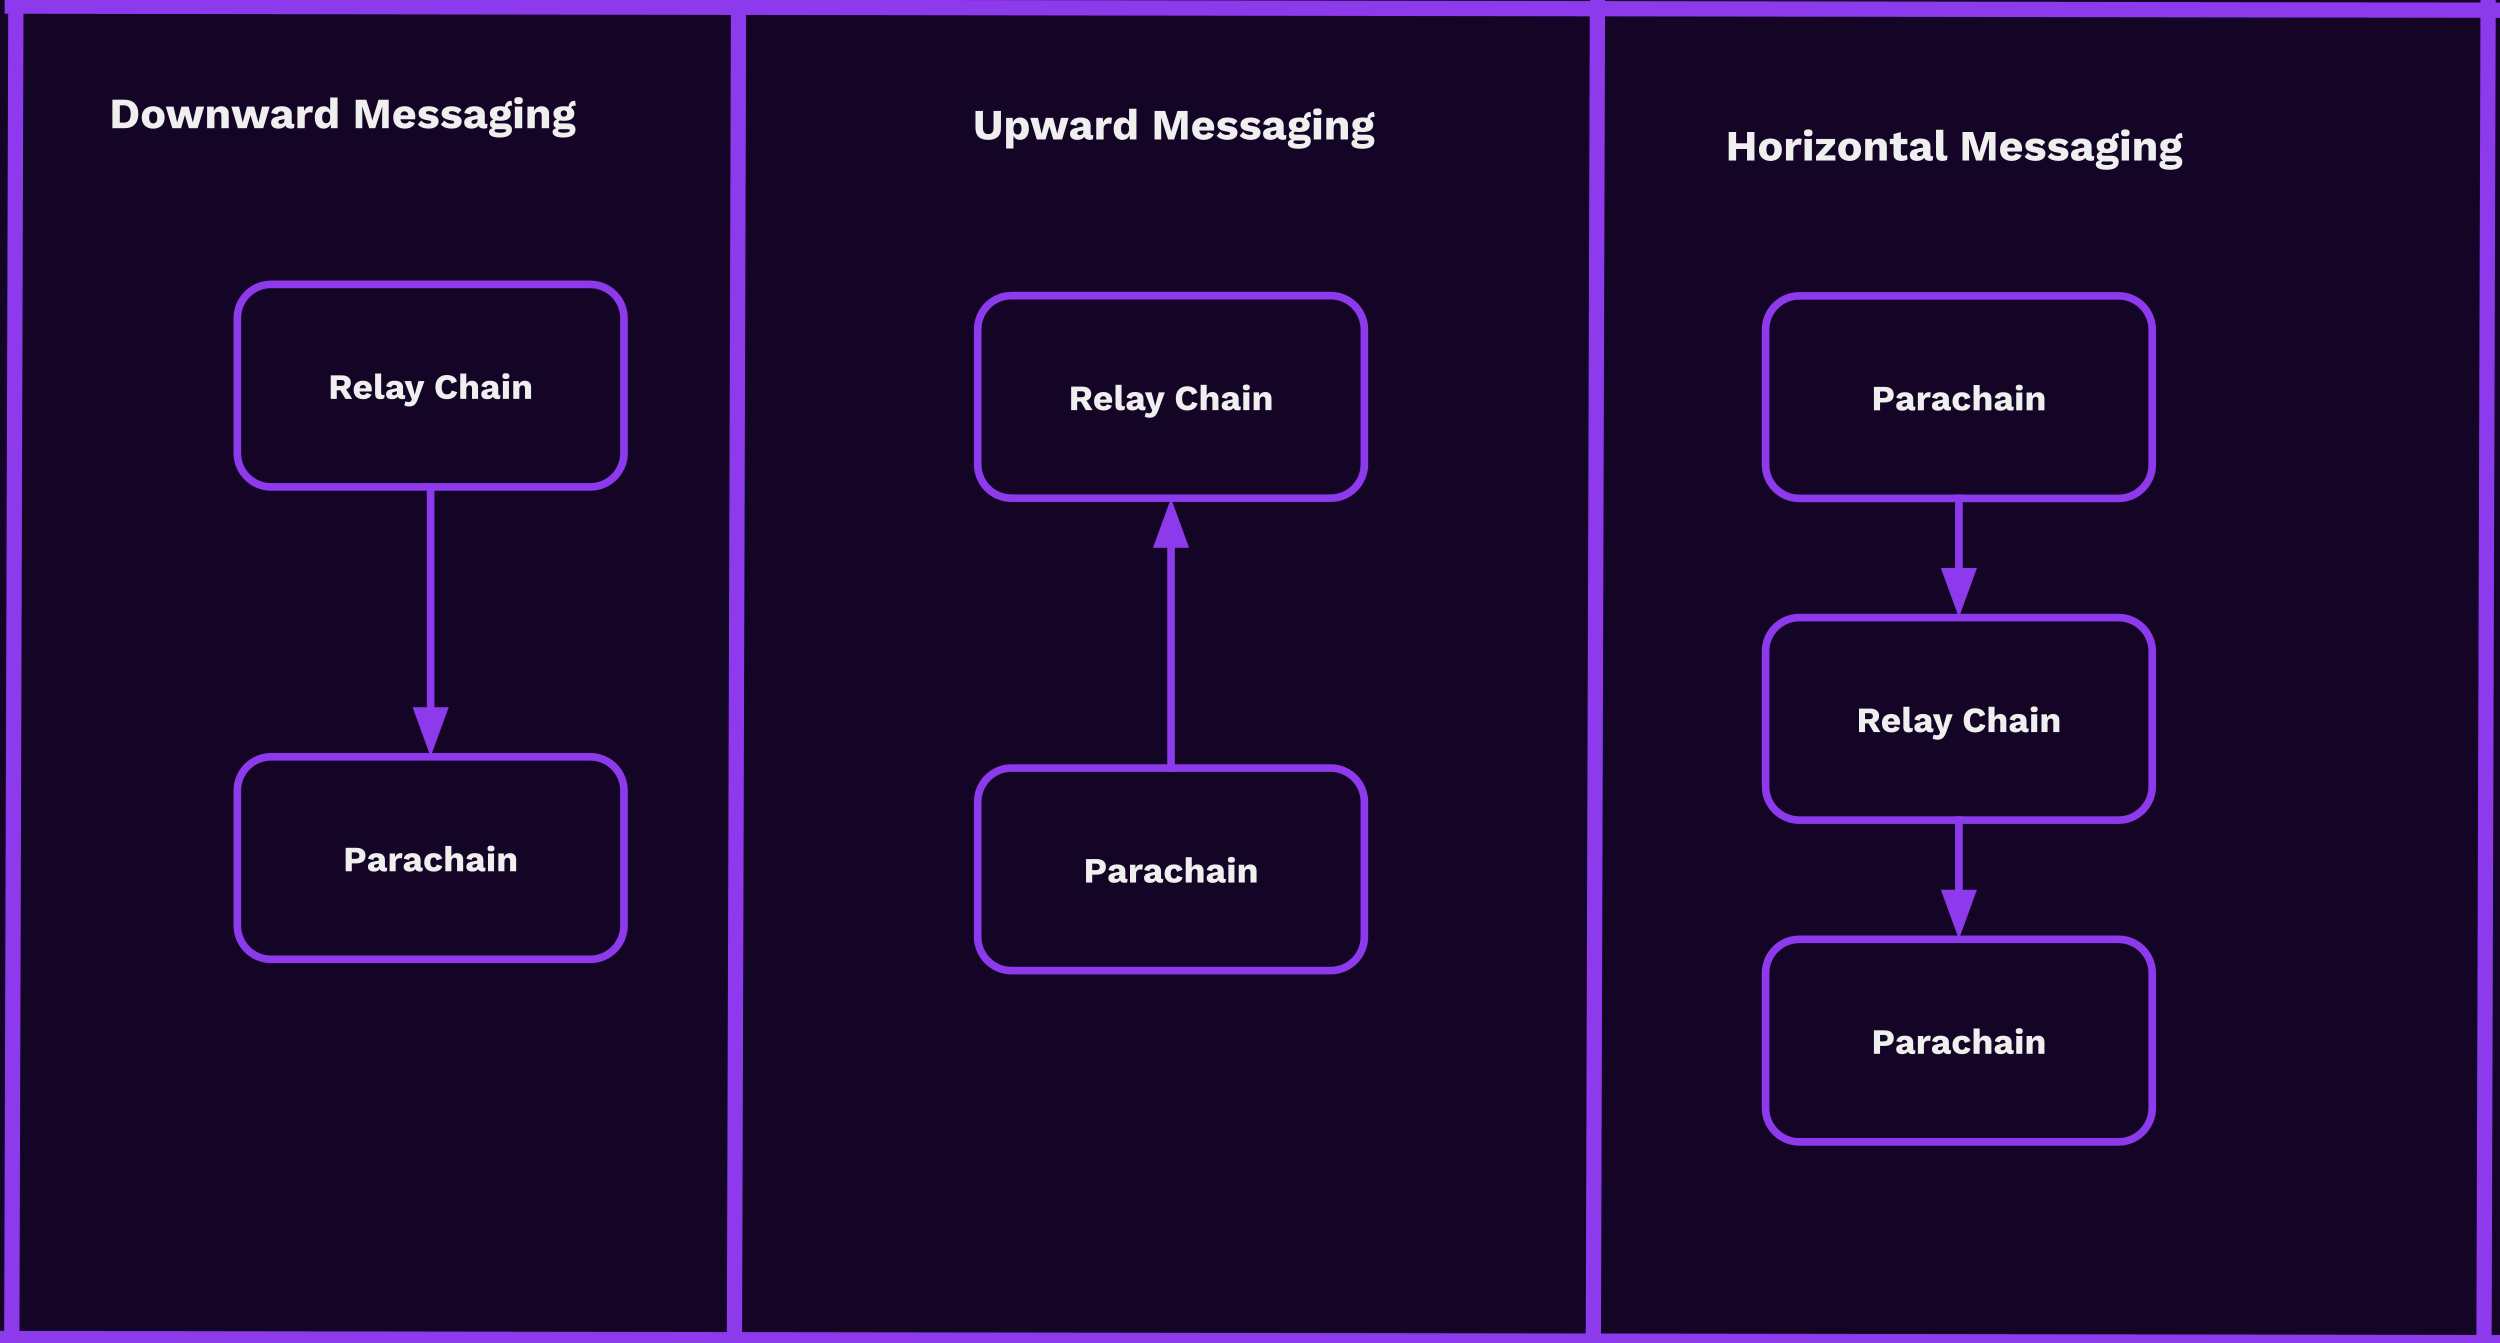 <svg version="1.1" viewBox="0.0 0.0 1310.856 704.299" fill="none" stroke="none" stroke-linecap="square" stroke-miterlimit="10" xmlns:xlink="http://www.w3.org/1999/xlink" xmlns="http://www.w3.org/2000/svg"><rect x="0.0" y="0.0" width="1310.856" height="704.299" fill="#333333" stroke="none"/><clipPath id="p.0"><path d="m0 0l1310.856 0l0 704.299l-1310.856 0l0 -704.299z" clip-rule="nonzero"/></clipPath><g clip-path="url(#p.0)"><path fill="#140526" d="m0 0l1310.856 0l0 704.299l-1310.856 0z" fill-rule="evenodd"/><path fill="#000000" fill-opacity="0.0" d="m124.436 166.809l0 0c0 -9.776 7.925 -17.701 17.701 -17.701l167.338 0c4.695 0 9.197 1.865 12.517 5.185c3.32 3.32 5.185 7.822 5.185 12.517l0 70.802c0 9.776 -7.925 17.701 -17.701 17.701l-167.338 0c-9.776 0 -17.701 -7.925 -17.701 -17.701z" fill-rule="evenodd"/><path stroke="#8d3aed" stroke-width="4.0" stroke-linejoin="round" stroke-linecap="butt" d="m124.436 166.809l0 0c0 -9.776 7.925 -17.701 17.701 -17.701l167.338 0c4.695 0 9.197 1.865 12.517 5.185c3.32 3.32 5.185 7.822 5.185 12.517l0 70.802c0 9.776 -7.925 17.701 -17.701 17.701l-167.338 0c-9.776 0 -17.701 -7.925 -17.701 -17.701z" fill-rule="evenodd"/><path fill="#efefef" d="m179.301 196.817q2.203 0 3.422 1.031q1.234 1.031 1.234 2.75q0 1.891 -1.219 2.875q-1.219 0.984 -3.422 0.984l-0.297 0.172l-2.438 0l0 4.5l-3.156 0l0 -12.312l5.875 0zm-0.438 5.547q0.922 0 1.391 -0.375q0.469 -0.375 0.469 -1.203q0 -0.797 -0.469 -1.172q-0.469 -0.375 -1.391 -0.375l-2.281 0l0 3.125l2.281 0zm1.875 0.672l3.938 6.094l-3.547 0l-3.156 -5.391l2.766 -0.703zm9.739 6.281q-1.547 0 -2.672 -0.578q-1.125 -0.578 -1.75 -1.656q-0.609 -1.094 -0.609 -2.625q0 -1.516 0.609 -2.594q0.625 -1.094 1.734 -1.672q1.109 -0.578 2.547 -0.578q1.469 0 2.5 0.578q1.031 0.562 1.578 1.562q0.547 1.0 0.547 2.281q0 0.344 -0.031 0.688q-0.016 0.328 -0.047 0.547l-7.391 0l0 -1.703l5.984 0l-1.5 0.578q0 -1.109 -0.406 -1.703q-0.406 -0.609 -1.234 -0.609q-0.609 0 -1.031 0.281q-0.406 0.281 -0.625 0.875q-0.219 0.594 -0.219 1.531q0 0.922 0.234 1.484q0.25 0.562 0.703 0.828q0.453 0.25 1.078 0.25q0.719 0 1.125 -0.281q0.422 -0.281 0.625 -0.781l2.547 0.828q-0.266 0.812 -0.906 1.359q-0.641 0.547 -1.531 0.828q-0.891 0.281 -1.859 0.281zm9.38 -13.469l0 10.109q0 0.609 0.203 0.875q0.219 0.266 0.703 0.266q0.281 0 0.469 -0.031q0.188 -0.047 0.438 -0.125l-0.203 1.906q-0.328 0.203 -0.875 0.328q-0.547 0.141 -1.062 0.141q-1.5 0 -2.172 -0.688q-0.672 -0.688 -0.672 -2.266l0 -10.516l3.172 0zm8.328 7.375q0 -0.656 -0.375 -1.031q-0.359 -0.391 -0.969 -0.391q-0.609 0 -1.062 0.312q-0.438 0.297 -0.594 1.078l-2.688 -0.625q0.266 -1.344 1.375 -2.141q1.125 -0.812 3.156 -0.812q1.359 0 2.312 0.406q0.969 0.391 1.484 1.188q0.516 0.797 0.516 1.953l0 3.406q0 0.734 0.656 0.734q0.328 0 0.531 -0.078l-0.188 1.812q-0.562 0.266 -1.359 0.266q-0.734 0 -1.297 -0.234q-0.547 -0.234 -0.875 -0.703q-0.312 -0.484 -0.312 -1.219l0 -0.109l0.359 -0.125q0 0.797 -0.484 1.344q-0.469 0.547 -1.234 0.812q-0.75 0.25 -1.562 0.25q-0.953 0 -1.672 -0.297q-0.703 -0.297 -1.094 -0.859q-0.375 -0.578 -0.375 -1.422q0 -1.0 0.609 -1.656q0.609 -0.672 1.906 -0.938l3.531 -0.719l-0.016 1.672l-1.797 0.375q-0.562 0.109 -0.828 0.328q-0.266 0.219 -0.266 0.641q0 0.406 0.297 0.625q0.297 0.203 0.703 0.203q0.328 0 0.609 -0.094q0.297 -0.094 0.516 -0.281q0.219 -0.203 0.344 -0.5q0.141 -0.312 0.141 -0.719l0 -2.453zm14.377 -3.422l-3.391 9.328q-0.516 1.469 -1.141 2.344q-0.609 0.891 -1.453 1.281q-0.844 0.391 -2.016 0.391q-0.781 0 -1.438 -0.172q-0.656 -0.172 -1.141 -0.469l0.641 -2.141q0.344 0.234 0.703 0.328q0.375 0.109 0.953 0.109q0.547 0 0.891 -0.188q0.344 -0.172 0.547 -0.703l0.25 -0.578l-1.094 -2.531l-2.797 -7.0l3.5 0l1.438 5.312l0.438 1.984l0.531 -2.047l1.438 -5.25l3.141 0zm17.194 5.797q-0.359 1.297 -1.141 2.125q-0.781 0.828 -1.875 1.219q-1.078 0.375 -2.375 0.375q-1.875 0 -3.234 -0.75q-1.359 -0.766 -2.094 -2.172q-0.719 -1.422 -0.719 -3.422q0 -2.0 0.719 -3.406q0.734 -1.422 2.094 -2.172q1.359 -0.766 3.203 -0.766q1.297 0 2.375 0.375q1.078 0.359 1.828 1.109q0.75 0.734 1.062 1.906l-2.812 1.141q-0.266 -1.156 -0.859 -1.578q-0.578 -0.438 -1.469 -0.438q-0.891 0 -1.531 0.438q-0.641 0.422 -0.984 1.281q-0.344 0.844 -0.344 2.109q0 1.25 0.312 2.109q0.312 0.859 0.953 1.297q0.656 0.422 1.609 0.422q0.891 0 1.516 -0.5q0.625 -0.5 0.844 -1.516l2.922 0.812zm1.564 3.531l0 -13.281l3.172 0l0 5.656q0.406 -0.938 1.172 -1.406q0.766 -0.484 1.766 -0.484q0.984 0 1.688 0.375q0.719 0.375 1.125 1.109q0.422 0.719 0.422 1.812l0 6.219l-3.172 0l0 -5.328q0 -1.016 -0.375 -1.391q-0.359 -0.391 -0.953 -0.391q-0.438 0 -0.844 0.234q-0.391 0.219 -0.609 0.703q-0.219 0.484 -0.219 1.266l0 4.906l-3.172 0zm16.77 -5.906q0 -0.656 -0.375 -1.031q-0.359 -0.391 -0.969 -0.391q-0.609 0 -1.063 0.312q-0.438 0.297 -0.594 1.078l-2.688 -0.625q0.266 -1.344 1.375 -2.141q1.125 -0.812 3.156 -0.812q1.359 0 2.312 0.406q0.969 0.391 1.484 1.188q0.516 0.797 0.516 1.953l0 3.406q0 0.734 0.656 0.734q0.328 0 0.531 -0.078l-0.188 1.812q-0.562 0.266 -1.359 0.266q-0.734 0 -1.297 -0.234q-0.547 -0.234 -0.875 -0.703q-0.312 -0.484 -0.312 -1.219l0 -0.109l0.359 -0.125q0 0.797 -0.484 1.344q-0.469 0.547 -1.234 0.812q-0.75 0.25 -1.563 0.25q-0.953 0 -1.672 -0.297q-0.703 -0.297 -1.094 -0.859q-0.375 -0.578 -0.375 -1.422q0 -1.0 0.609 -1.656q0.609 -0.672 1.906 -0.938l3.531 -0.719l-0.016 1.672l-1.797 0.375q-0.562 0.109 -0.828 0.328q-0.266 0.219 -0.266 0.641q0 0.406 0.297 0.625q0.297 0.203 0.703 0.203q0.328 0 0.609 -0.094q0.297 -0.094 0.516 -0.281q0.219 -0.203 0.344 -0.5q0.141 -0.312 0.141 -0.719l0 -2.453zm7.177 -4.5q-0.969 0 -1.406 -0.359q-0.438 -0.375 -0.438 -1.156q0 -0.797 0.438 -1.156q0.438 -0.375 1.406 -0.375q0.953 0 1.406 0.375q0.453 0.359 0.453 1.156q0 0.781 -0.453 1.156q-0.453 0.359 -1.406 0.359zm1.594 1.078l0 9.328l-3.172 0l0 -9.328l3.172 0zm2.257 9.328l0 -9.328l2.828 0l0.172 3.203l-0.359 -0.344q0.188 -1.016 0.656 -1.688q0.484 -0.672 1.203 -1.016q0.719 -0.344 1.609 -0.344q0.984 0 1.688 0.375q0.719 0.375 1.125 1.109q0.422 0.719 0.422 1.812l0 6.219l-3.172 0l0 -5.375q0 -0.969 -0.375 -1.344q-0.375 -0.375 -0.953 -0.375q-0.438 0 -0.844 0.219q-0.391 0.219 -0.609 0.688q-0.219 0.453 -0.219 1.25l0 4.938l-3.172 0z" fill-rule="nonzero"/><path fill="#000000" fill-opacity="0.0" d="m124.436 414.517l0 0c0 -9.776 7.925 -17.701 17.701 -17.701l167.338 0c4.695 0 9.197 1.865 12.517 5.185c3.32 3.32 5.185 7.822 5.185 12.517l0 70.802c0 9.776 -7.925 17.701 -17.701 17.701l-167.338 0c-9.776 0 -17.701 -7.925 -17.701 -17.701z" fill-rule="evenodd"/><path stroke="#8d3aed" stroke-width="4.0" stroke-linejoin="round" stroke-linecap="butt" d="m124.436 414.517l0 0c0 -9.776 7.925 -17.701 17.701 -17.701l167.338 0c4.695 0 9.197 1.865 12.517 5.185c3.32 3.32 5.185 7.822 5.185 12.517l0 70.802c0 9.776 -7.925 17.701 -17.701 17.701l-167.338 0c-9.776 0 -17.701 -7.925 -17.701 -17.701z" fill-rule="evenodd"/><path fill="#efefef" d="m186.899 444.526q1.516 0 2.578 0.484q1.062 0.484 1.609 1.406q0.562 0.906 0.562 2.219q0 1.297 -0.562 2.219q-0.547 0.906 -1.609 1.391q-1.062 0.484 -2.578 0.484l-2.438 0l0 4.109l-3.219 0l0 -12.312l5.656 0zm-0.5 5.797q1.0 0 1.516 -0.406q0.516 -0.422 0.516 -1.281q0 -0.859 -0.516 -1.281q-0.516 -0.422 -1.516 -0.422l-1.938 0l0 3.391l1.938 0zm12.29 0.609q0 -0.656 -0.375 -1.031q-0.359 -0.391 -0.969 -0.391q-0.609 0 -1.062 0.312q-0.438 0.297 -0.594 1.078l-2.688 -0.625q0.266 -1.344 1.375 -2.141q1.125 -0.812 3.156 -0.812q1.359 0 2.312 0.406q0.969 0.391 1.484 1.188q0.516 0.797 0.516 1.953l0 3.406q0 0.734 0.656 0.734q0.328 0 0.531 -0.078l-0.188 1.812q-0.562 0.266 -1.359 0.266q-0.734 0 -1.297 -0.234q-0.547 -0.234 -0.875 -0.703q-0.312 -0.484 -0.312 -1.219l0 -0.109l0.359 -0.125q0 0.797 -0.484 1.344q-0.469 0.547 -1.234 0.812q-0.75 0.25 -1.562 0.25q-0.953 0 -1.672 -0.297q-0.703 -0.297 -1.094 -0.859q-0.375 -0.578 -0.375 -1.422q0 -1.0 0.609 -1.656q0.609 -0.672 1.906 -0.938l3.531 -0.719l-0.016 1.672l-1.797 0.375q-0.562 0.109 -0.828 0.328q-0.266 0.219 -0.266 0.641q0 0.406 0.297 0.625q0.297 0.203 0.703 0.203q0.328 0 0.609 -0.094q0.297 -0.094 0.516 -0.281q0.219 -0.203 0.344 -0.5q0.141 -0.312 0.141 -0.719l0 -2.453zm5.599 5.906l0 -9.328l2.797 0l0.125 2.016q0.359 -1.047 1.062 -1.625q0.703 -0.578 1.781 -0.578q0.344 0 0.594 0.062q0.266 0.047 0.406 0.141l-0.312 2.609q-0.188 -0.062 -0.484 -0.109q-0.281 -0.047 -0.688 -0.047q-0.562 0 -1.047 0.25q-0.484 0.234 -0.781 0.719q-0.281 0.469 -0.281 1.188l0 4.703l-3.172 0zm13.113 -5.906q0 -0.656 -0.375 -1.031q-0.359 -0.391 -0.969 -0.391q-0.609 0 -1.062 0.312q-0.438 0.297 -0.594 1.078l-2.688 -0.625q0.266 -1.344 1.375 -2.141q1.125 -0.812 3.156 -0.812q1.359 0 2.312 0.406q0.969 0.391 1.484 1.188q0.516 0.797 0.516 1.953l0 3.406q0 0.734 0.656 0.734q0.328 0 0.531 -0.078l-0.188 1.812q-0.562 0.266 -1.359 0.266q-0.734 0 -1.297 -0.234q-0.547 -0.234 -0.875 -0.703q-0.312 -0.484 -0.312 -1.219l0 -0.109l0.359 -0.125q0 0.797 -0.484 1.344q-0.469 0.547 -1.234 0.812q-0.75 0.25 -1.562 0.25q-0.953 0 -1.672 -0.297q-0.703 -0.297 -1.094 -0.859q-0.375 -0.578 -0.375 -1.422q0 -1.0 0.609 -1.656q0.609 -0.672 1.906 -0.938l3.531 -0.719l-0.016 1.672l-1.797 0.375q-0.562 0.109 -0.828 0.328q-0.266 0.219 -0.266 0.641q0 0.406 0.297 0.625q0.297 0.203 0.703 0.203q0.328 0 0.609 -0.094q0.297 -0.094 0.516 -0.281q0.219 -0.203 0.344 -0.5q0.141 -0.312 0.141 -0.719l0 -2.453zm9.946 -3.609q1.422 0 2.359 0.406q0.938 0.391 1.469 1.062q0.531 0.656 0.672 1.422l-2.938 0.969q-0.125 -0.797 -0.469 -1.188q-0.344 -0.406 -1.0 -0.406q-0.594 0 -1.0 0.266q-0.406 0.266 -0.609 0.859q-0.203 0.578 -0.203 1.5q0 0.906 0.219 1.484q0.234 0.562 0.641 0.812q0.406 0.25 0.969 0.25q0.469 0 0.766 -0.172q0.312 -0.172 0.516 -0.5q0.203 -0.344 0.266 -0.828l2.859 0.906q-0.141 0.828 -0.703 1.469q-0.562 0.641 -1.5 1.016q-0.938 0.375 -2.188 0.375q-1.531 0 -2.672 -0.562q-1.125 -0.578 -1.75 -1.672q-0.609 -1.094 -0.609 -2.625q0 -1.516 0.609 -2.609q0.625 -1.094 1.734 -1.656q1.109 -0.578 2.562 -0.578zm6.156 9.516l0 -13.281l3.172 0l0 5.656q0.406 -0.938 1.172 -1.406q0.766 -0.484 1.766 -0.484q0.984 0 1.688 0.375q0.719 0.375 1.125 1.109q0.422 0.719 0.422 1.812l0 6.219l-3.172 0l0 -5.328q0 -1.016 -0.375 -1.391q-0.359 -0.391 -0.953 -0.391q-0.438 0 -0.844 0.234q-0.391 0.219 -0.609 0.703q-0.219 0.484 -0.219 1.266l0 4.906l-3.172 0zm16.77 -5.906q0 -0.656 -0.375 -1.031q-0.359 -0.391 -0.969 -0.391q-0.609 0 -1.062 0.312q-0.438 0.297 -0.594 1.078l-2.688 -0.625q0.266 -1.344 1.375 -2.141q1.125 -0.812 3.156 -0.812q1.359 0 2.312 0.406q0.969 0.391 1.484 1.188q0.516 0.797 0.516 1.953l0 3.406q0 0.734 0.656 0.734q0.328 0 0.531 -0.078l-0.188 1.812q-0.562 0.266 -1.359 0.266q-0.734 0 -1.297 -0.234q-0.547 -0.234 -0.875 -0.703q-0.312 -0.484 -0.312 -1.219l0 -0.109l0.359 -0.125q0 0.797 -0.484 1.344q-0.469 0.547 -1.234 0.812q-0.75 0.25 -1.562 0.25q-0.953 0 -1.672 -0.297q-0.703 -0.297 -1.094 -0.859q-0.375 -0.578 -0.375 -1.422q0 -1.0 0.609 -1.656q0.609 -0.672 1.906 -0.938l3.531 -0.719l-0.016 1.672l-1.797 0.375q-0.562 0.109 -0.828 0.328q-0.266 0.219 -0.266 0.641q0 0.406 0.297 0.625q0.297 0.203 0.703 0.203q0.328 0 0.609 -0.094q0.297 -0.094 0.516 -0.281q0.219 -0.203 0.344 -0.5q0.141 -0.312 0.141 -0.719l0 -2.453zm7.177 -4.5q-0.969 0 -1.406 -0.359q-0.438 -0.375 -0.438 -1.156q0 -0.797 0.438 -1.156q0.438 -0.375 1.406 -0.375q0.953 0 1.406 0.375q0.453 0.359 0.453 1.156q0 0.781 -0.453 1.156q-0.453 0.359 -1.406 0.359zm1.594 1.078l0 9.328l-3.172 0l0 -9.328l3.172 0zm2.257 9.328l0 -9.328l2.828 0l0.172 3.203l-0.359 -0.344q0.188 -1.016 0.656 -1.688q0.484 -0.672 1.203 -1.016q0.719 -0.344 1.609 -0.344q0.984 0 1.688 0.375q0.719 0.375 1.125 1.109q0.422 0.719 0.422 1.812l0 6.219l-3.172 0l0 -5.375q0 -0.969 -0.375 -1.344q-0.375 -0.375 -0.953 -0.375q-0.438 0 -0.844 0.219q-0.391 0.219 -0.609 0.688q-0.219 0.453 -0.219 1.25l0 4.938l-3.172 0z" fill-rule="nonzero"/><path fill="#000000" fill-opacity="0.0" d="m225.806 255.312l0 141.512" fill-rule="evenodd"/><path stroke="#8d3aed" stroke-width="4.0" stroke-linejoin="round" stroke-linecap="butt" d="m225.806 255.312l0 117.512" fill-rule="evenodd"/><path fill="#8d3aed" stroke="#8d3aed" stroke-width="4.0" stroke-linecap="butt" d="m219.199 372.824l6.607 18.152l6.607 -18.152z" fill-rule="evenodd"/><path fill="#000000" fill-opacity="0.0" d="m512.652 172.717l0 0c0 -9.776 7.925 -17.701 17.701 -17.701l167.338 0c4.695 0 9.197 1.865 12.517 5.185c3.32 3.32 5.185 7.822 5.185 12.517l0 70.802c0 9.776 -7.925 17.701 -17.701 17.701l-167.338 0c-9.776 0 -17.701 -7.925 -17.701 -17.701z" fill-rule="evenodd"/><path stroke="#8d3aed" stroke-width="4.0" stroke-linejoin="round" stroke-linecap="butt" d="m512.652 172.717l0 0c0 -9.776 7.925 -17.701 17.701 -17.701l167.338 0c4.695 0 9.197 1.865 12.517 5.185c3.32 3.32 5.185 7.822 5.185 12.517l0 70.802c0 9.776 -7.925 17.701 -17.701 17.701l-167.338 0c-9.776 0 -17.701 -7.925 -17.701 -17.701z" fill-rule="evenodd"/><path fill="#efefef" d="m567.518 202.726q2.203 0 3.422 1.031q1.234 1.031 1.234 2.75q0 1.891 -1.219 2.875q-1.219 0.984 -3.422 0.984l-0.297 0.172l-2.438 0l0 4.5l-3.156 0l0 -12.312l5.875 0zm-0.438 5.547q0.922 0 1.391 -0.375q0.469 -0.375 0.469 -1.203q0 -0.797 -0.469 -1.172q-0.469 -0.375 -1.391 -0.375l-2.281 0l0 3.125l2.281 0zm1.875 0.672l3.938 6.094l-3.547 0l-3.156 -5.391l2.766 -0.703zm9.739 6.281q-1.547 0 -2.672 -0.578q-1.125 -0.578 -1.75 -1.656q-0.609 -1.094 -0.609 -2.625q0 -1.516 0.609 -2.594q0.625 -1.094 1.734 -1.672q1.109 -0.578 2.547 -0.578q1.469 0 2.5 0.578q1.031 0.562 1.578 1.562q0.547 1.0 0.547 2.281q0 0.344 -0.031 0.688q-0.016 0.328 -0.047 0.547l-7.391 0l0 -1.703l5.984 0l-1.5 0.578q0 -1.109 -0.406 -1.703q-0.406 -0.609 -1.234 -0.609q-0.609 0 -1.031 0.281q-0.406 0.281 -0.625 0.875q-0.219 0.594 -0.219 1.531q0 0.922 0.234 1.484q0.25 0.562 0.703 0.828q0.453 0.25 1.078 0.25q0.719 0 1.125 -0.281q0.422 -0.281 0.625 -0.781l2.547 0.828q-0.266 0.812 -0.906 1.359q-0.641 0.547 -1.531 0.828q-0.891 0.281 -1.859 0.281zm9.38 -13.469l0 10.109q0 0.609 0.203 0.875q0.219 0.266 0.703 0.266q0.281 0 0.469 -0.031q0.188 -0.047 0.438 -0.125l-0.203 1.906q-0.328 0.203 -0.875 0.328q-0.547 0.141 -1.062 0.141q-1.5 0 -2.172 -0.688q-0.672 -0.688 -0.672 -2.266l0 -10.516l3.172 0zm8.328 7.375q0 -0.656 -0.375 -1.031q-0.359 -0.391 -0.969 -0.391q-0.609 0 -1.062 0.312q-0.438 0.297 -0.594 1.078l-2.688 -0.625q0.266 -1.344 1.375 -2.141q1.125 -0.812 3.156 -0.812q1.359 0 2.312 0.406q0.969 0.391 1.484 1.188q0.516 0.797 0.516 1.953l0 3.406q0 0.734 0.656 0.734q0.328 0 0.531 -0.078l-0.188 1.812q-0.562 0.266 -1.359 0.266q-0.734 0 -1.297 -0.234q-0.547 -0.234 -0.875 -0.703q-0.312 -0.484 -0.312 -1.219l0 -0.109l0.359 -0.125q0 0.797 -0.484 1.344q-0.469 0.547 -1.234 0.812q-0.75 0.25 -1.562 0.25q-0.953 0 -1.672 -0.297q-0.703 -0.297 -1.094 -0.859q-0.375 -0.578 -0.375 -1.422q0 -1.0 0.609 -1.656q0.609 -0.672 1.906 -0.938l3.531 -0.719l-0.016 1.672l-1.797 0.375q-0.562 0.109 -0.828 0.328q-0.266 0.219 -0.266 0.641q0 0.406 0.297 0.625q0.297 0.203 0.703 0.203q0.328 0 0.609 -0.094q0.297 -0.094 0.516 -0.281q0.219 -0.203 0.344 -0.5q0.141 -0.312 0.141 -0.719l0 -2.453zm14.377 -3.422l-3.391 9.328q-0.516 1.469 -1.141 2.344q-0.609 0.891 -1.453 1.281q-0.844 0.391 -2.016 0.391q-0.781 0 -1.438 -0.172q-0.656 -0.172 -1.141 -0.469l0.641 -2.141q0.344 0.234 0.703 0.328q0.375 0.109 0.953 0.109q0.547 0 0.891 -0.188q0.344 -0.172 0.547 -0.703l0.25 -0.578l-1.094 -2.531l-2.797 -7.0l3.5 0l1.438 5.312l0.438 1.984l0.531 -2.047l1.438 -5.25l3.141 0zm17.194 5.797q-0.359 1.297 -1.141 2.125q-0.781 0.828 -1.875 1.219q-1.078 0.375 -2.375 0.375q-1.875 0 -3.234 -0.75q-1.359 -0.766 -2.094 -2.172q-0.719 -1.422 -0.719 -3.422q0 -2.0 0.719 -3.406q0.734 -1.422 2.094 -2.172q1.359 -0.766 3.203 -0.766q1.297 0 2.375 0.375q1.078 0.359 1.828 1.109q0.75 0.734 1.062 1.906l-2.812 1.141q-0.266 -1.156 -0.859 -1.578q-0.578 -0.438 -1.469 -0.438q-0.891 0 -1.531 0.438q-0.641 0.422 -0.984 1.281q-0.344 0.844 -0.344 2.109q0 1.25 0.312 2.109q0.312 0.859 0.953 1.297q0.656 0.422 1.609 0.422q0.891 0 1.516 -0.5q0.625 -0.5 0.844 -1.516l2.922 0.812zm1.564 3.531l0 -13.281l3.172 0l0 5.656q0.406 -0.938 1.172 -1.406q0.766 -0.484 1.766 -0.484q0.984 0 1.688 0.375q0.719 0.375 1.125 1.109q0.422 0.719 0.422 1.812l0 6.219l-3.172 0l0 -5.328q0 -1.016 -0.375 -1.391q-0.359 -0.391 -0.953 -0.391q-0.438 0 -0.844 0.234q-0.391 0.219 -0.609 0.703q-0.219 0.484 -0.219 1.266l0 4.906l-3.172 0zm16.77 -5.906q0 -0.656 -0.375 -1.031q-0.359 -0.391 -0.969 -0.391q-0.609 0 -1.062 0.312q-0.438 0.297 -0.594 1.078l-2.688 -0.625q0.266 -1.344 1.375 -2.141q1.125 -0.812 3.156 -0.812q1.359 0 2.312 0.406q0.969 0.391 1.484 1.188q0.516 0.797 0.516 1.953l0 3.406q0 0.734 0.656 0.734q0.328 0 0.531 -0.078l-0.188 1.812q-0.562 0.266 -1.359 0.266q-0.734 0 -1.297 -0.234q-0.547 -0.234 -0.875 -0.703q-0.312 -0.484 -0.312 -1.219l0 -0.109l0.359 -0.125q0 0.797 -0.484 1.344q-0.469 0.547 -1.234 0.812q-0.75 0.25 -1.562 0.25q-0.953 0 -1.672 -0.297q-0.703 -0.297 -1.094 -0.859q-0.375 -0.578 -0.375 -1.422q0 -1.0 0.609 -1.656q0.609 -0.672 1.906 -0.938l3.531 -0.719l-0.016 1.672l-1.797 0.375q-0.562 0.109 -0.828 0.328q-0.266 0.219 -0.266 0.641q0 0.406 0.297 0.625q0.297 0.203 0.703 0.203q0.328 0 0.609 -0.094q0.297 -0.094 0.516 -0.281q0.219 -0.203 0.344 -0.5q0.141 -0.312 0.141 -0.719l0 -2.453zm7.177 -4.5q-0.969 0 -1.406 -0.359q-0.438 -0.375 -0.438 -1.156q0 -0.797 0.438 -1.156q0.438 -0.375 1.406 -0.375q0.953 0 1.406 0.375q0.453 0.359 0.453 1.156q0 0.781 -0.453 1.156q-0.453 0.359 -1.406 0.359zm1.594 1.078l0 9.328l-3.172 0l0 -9.328l3.172 0zm2.257 9.328l0 -9.328l2.828 0l0.172 3.203l-0.359 -0.344q0.188 -1.016 0.656 -1.688q0.484 -0.672 1.203 -1.016q0.719 -0.344 1.609 -0.344q0.984 0 1.688 0.375q0.719 0.375 1.125 1.109q0.422 0.719 0.422 1.812l0 6.219l-3.172 0l0 -5.375q0 -0.969 -0.375 -1.344q-0.375 -0.375 -0.953 -0.375q-0.438 0 -0.844 0.219q-0.391 0.219 -0.609 0.688q-0.219 0.453 -0.219 1.25l0 4.938l-3.172 0z" fill-rule="nonzero"/><path fill="#000000" fill-opacity="0.0" d="m512.652 420.426l0 0c0 -9.776 7.925 -17.701 17.701 -17.701l167.338 0c4.695 0 9.197 1.865 12.517 5.185c3.32 3.32 5.185 7.822 5.185 12.517l0 70.802c0 9.776 -7.925 17.701 -17.701 17.701l-167.338 0c-9.776 0 -17.701 -7.925 -17.701 -17.701z" fill-rule="evenodd"/><path stroke="#8d3aed" stroke-width="4.0" stroke-linejoin="round" stroke-linecap="butt" d="m512.652 420.426l0 0c0 -9.776 7.925 -17.701 17.701 -17.701l167.338 0c4.695 0 9.197 1.865 12.517 5.185c3.32 3.32 5.185 7.822 5.185 12.517l0 70.802c0 9.776 -7.925 17.701 -17.701 17.701l-167.338 0c-9.776 0 -17.701 -7.925 -17.701 -17.701z" fill-rule="evenodd"/><path fill="#efefef" d="m575.116 450.434q1.516 0 2.578 0.484q1.062 0.484 1.609 1.406q0.562 0.906 0.562 2.219q0 1.297 -0.562 2.219q-0.547 0.906 -1.609 1.391q-1.062 0.484 -2.578 0.484l-2.438 0l0 4.109l-3.219 0l0 -12.312l5.656 0zm-0.5 5.797q1.0 0 1.516 -0.406q0.516 -0.422 0.516 -1.281q0 -0.859 -0.516 -1.281q-0.516 -0.422 -1.516 -0.422l-1.938 0l0 3.391l1.938 0zm12.291 0.609q0 -0.656 -0.375 -1.031q-0.359 -0.391 -0.969 -0.391q-0.609 0 -1.062 0.312q-0.438 0.297 -0.594 1.078l-2.688 -0.625q0.266 -1.344 1.375 -2.141q1.125 -0.812 3.156 -0.812q1.359 0 2.312 0.406q0.969 0.391 1.484 1.188q0.516 0.797 0.516 1.953l0 3.406q0 0.734 0.656 0.734q0.328 0 0.531 -0.078l-0.188 1.812q-0.562 0.266 -1.359 0.266q-0.734 0 -1.297 -0.234q-0.547 -0.234 -0.875 -0.703q-0.312 -0.484 -0.312 -1.219l0 -0.109l0.359 -0.125q0 0.797 -0.484 1.344q-0.469 0.547 -1.234 0.812q-0.75 0.25 -1.562 0.25q-0.953 0 -1.672 -0.297q-0.703 -0.297 -1.094 -0.859q-0.375 -0.578 -0.375 -1.422q0 -1.0 0.609 -1.656q0.609 -0.672 1.906 -0.938l3.531 -0.719l-0.016 1.672l-1.797 0.375q-0.562 0.109 -0.828 0.328q-0.266 0.219 -0.266 0.641q0 0.406 0.297 0.625q0.297 0.203 0.703 0.203q0.328 0 0.609 -0.094q0.297 -0.094 0.516 -0.281q0.219 -0.203 0.344 -0.5q0.141 -0.312 0.141 -0.719l0 -2.453zm5.599 5.906l0 -9.328l2.797 0l0.125 2.016q0.359 -1.047 1.062 -1.625q0.703 -0.578 1.781 -0.578q0.344 0 0.594 0.062q0.266 0.047 0.406 0.141l-0.312 2.609q-0.188 -0.062 -0.484 -0.109q-0.281 -0.047 -0.688 -0.047q-0.562 0 -1.047 0.25q-0.484 0.234 -0.781 0.719q-0.281 0.469 -0.281 1.188l0 4.703l-3.172 0zm13.113 -5.906q0 -0.656 -0.375 -1.031q-0.359 -0.391 -0.969 -0.391q-0.609 0 -1.062 0.312q-0.438 0.297 -0.594 1.078l-2.688 -0.625q0.266 -1.344 1.375 -2.141q1.125 -0.812 3.156 -0.812q1.359 0 2.312 0.406q0.969 0.391 1.484 1.188q0.516 0.797 0.516 1.953l0 3.406q0 0.734 0.656 0.734q0.328 0 0.531 -0.078l-0.188 1.812q-0.562 0.266 -1.359 0.266q-0.734 0 -1.297 -0.234q-0.547 -0.234 -0.875 -0.703q-0.312 -0.484 -0.312 -1.219l0 -0.109l0.359 -0.125q0 0.797 -0.484 1.344q-0.469 0.547 -1.234 0.812q-0.75 0.25 -1.562 0.25q-0.953 0 -1.672 -0.297q-0.703 -0.297 -1.094 -0.859q-0.375 -0.578 -0.375 -1.422q0 -1.0 0.609 -1.656q0.609 -0.672 1.906 -0.938l3.531 -0.719l-0.016 1.672l-1.797 0.375q-0.562 0.109 -0.828 0.328q-0.266 0.219 -0.266 0.641q0 0.406 0.297 0.625q0.297 0.203 0.703 0.203q0.328 0 0.609 -0.094q0.297 -0.094 0.516 -0.281q0.219 -0.203 0.344 -0.5q0.141 -0.312 0.141 -0.719l0 -2.453zm9.946 -3.609q1.422 0 2.359 0.406q0.938 0.391 1.469 1.062q0.531 0.656 0.672 1.422l-2.938 0.969q-0.125 -0.797 -0.469 -1.188q-0.344 -0.406 -1.0 -0.406q-0.594 0 -1.0 0.266q-0.406 0.266 -0.609 0.859q-0.203 0.578 -0.203 1.5q0 0.906 0.219 1.484q0.234 0.562 0.641 0.812q0.406 0.25 0.969 0.25q0.469 0 0.766 -0.172q0.312 -0.172 0.516 -0.5q0.203 -0.344 0.266 -0.828l2.859 0.906q-0.141 0.828 -0.703 1.469q-0.562 0.641 -1.5 1.016q-0.938 0.375 -2.188 0.375q-1.531 0 -2.672 -0.562q-1.125 -0.578 -1.75 -1.672q-0.609 -1.094 -0.609 -2.625q0 -1.516 0.609 -2.609q0.625 -1.094 1.734 -1.656q1.109 -0.578 2.562 -0.578zm6.156 9.516l0 -13.281l3.172 0l0 5.656q0.406 -0.938 1.172 -1.406q0.766 -0.484 1.766 -0.484q0.984 0 1.688 0.375q0.719 0.375 1.125 1.109q0.422 0.719 0.422 1.812l0 6.219l-3.172 0l0 -5.328q0 -1.016 -0.375 -1.391q-0.359 -0.391 -0.953 -0.391q-0.438 0 -0.844 0.234q-0.391 0.219 -0.609 0.703q-0.219 0.484 -0.219 1.266l0 4.906l-3.172 0zm16.77 -5.906q0 -0.656 -0.375 -1.031q-0.359 -0.391 -0.969 -0.391q-0.609 0 -1.062 0.312q-0.438 0.297 -0.594 1.078l-2.688 -0.625q0.266 -1.344 1.375 -2.141q1.125 -0.812 3.156 -0.812q1.359 0 2.312 0.406q0.969 0.391 1.484 1.188q0.516 0.797 0.516 1.953l0 3.406q0 0.734 0.656 0.734q0.328 0 0.531 -0.078l-0.188 1.812q-0.562 0.266 -1.359 0.266q-0.734 0 -1.297 -0.234q-0.547 -0.234 -0.875 -0.703q-0.312 -0.484 -0.312 -1.219l0 -0.109l0.359 -0.125q0 0.797 -0.484 1.344q-0.469 0.547 -1.234 0.812q-0.75 0.25 -1.562 0.25q-0.953 0 -1.672 -0.297q-0.703 -0.297 -1.094 -0.859q-0.375 -0.578 -0.375 -1.422q0 -1.0 0.609 -1.656q0.609 -0.672 1.906 -0.938l3.531 -0.719l-0.016 1.672l-1.797 0.375q-0.562 0.109 -0.828 0.328q-0.266 0.219 -0.266 0.641q0 0.406 0.297 0.625q0.297 0.203 0.703 0.203q0.328 0 0.609 -0.094q0.297 -0.094 0.516 -0.281q0.219 -0.203 0.344 -0.5q0.141 -0.312 0.141 -0.719l0 -2.453zm7.177 -4.5q-0.969 0 -1.406 -0.359q-0.438 -0.375 -0.438 -1.156q0 -0.797 0.438 -1.156q0.438 -0.375 1.406 -0.375q0.953 0 1.406 0.375q0.453 0.359 0.453 1.156q0 0.781 -0.453 1.156q-0.453 0.359 -1.406 0.359zm1.594 1.078l0 9.328l-3.172 0l0 -9.328l3.172 0zm2.257 9.328l0 -9.328l2.828 0l0.172 3.203l-0.359 -0.344q0.188 -1.016 0.656 -1.688q0.484 -0.672 1.203 -1.016q0.719 -0.344 1.609 -0.344q0.984 0 1.688 0.375q0.719 0.375 1.125 1.109q0.422 0.719 0.422 1.812l0 6.219l-3.172 0l0 -5.375q0 -0.969 -0.375 -1.344q-0.375 -0.375 -0.953 -0.375q-0.438 0 -0.844 0.219q-0.391 0.219 -0.609 0.688q-0.219 0.453 -0.219 1.25l0 4.938l-3.172 0z" fill-rule="nonzero"/><path fill="#000000" fill-opacity="0.0" d="m614.022 261.22l0 141.512" fill-rule="evenodd"/><path stroke="#8d3aed" stroke-width="4.0" stroke-linejoin="round" stroke-linecap="butt" d="m614.022 285.22l0 117.512" fill-rule="evenodd"/><path fill="#8d3aed" stroke="#8d3aed" stroke-width="4.0" stroke-linecap="butt" d="m620.629 285.22l-6.607 -18.152l-6.607 18.152z" fill-rule="evenodd"/><path fill="#000000" fill-opacity="0.0" d="m387.249 2.449l-2.142 699.402" fill-rule="evenodd"/><path stroke="#8d3aed" stroke-width="8.0" stroke-linejoin="round" stroke-linecap="butt" d="m387.249 2.449l-2.142 699.402" fill-rule="evenodd"/><path fill="#000000" fill-opacity="0.0" d="m837.606 2.449l-2.142 699.402" fill-rule="evenodd"/><path stroke="#8d3aed" stroke-width="8.0" stroke-linejoin="round" stroke-linecap="butt" d="m837.606 2.449l-2.142 699.402" fill-rule="evenodd"/><path fill="#000000" fill-opacity="0.0" d="m48.273 36.472l296.882 0l0 46.866l-296.882 0z" fill-rule="evenodd"/><path fill="#efefef" d="m65.273 52.279q3.516 0 5.375 1.953q1.875 1.938 1.875 5.531q0 3.578 -1.875 5.531q-1.859 1.938 -5.375 1.938l-6.344 0l0 -14.953l6.344 0zm-0.391 12.016q1.906 0 2.781 -1.141q0.875 -1.156 0.875 -3.391q0 -2.25 -0.875 -3.391q-0.875 -1.141 -2.781 -1.141l-2.062 0l0 9.062l2.062 0zm15.439 -8.609q1.781 0 3.125 0.688q1.359 0.688 2.109 2.016q0.766 1.328 0.766 3.188q0 1.844 -0.766 3.172q-0.75 1.328 -2.109 2.016q-1.344 0.688 -3.125 0.688q-1.75 0 -3.109 -0.688q-1.359 -0.688 -2.125 -2.016q-0.75 -1.328 -0.75 -3.172q0 -1.859 0.75 -3.188q0.766 -1.328 2.125 -2.016q1.359 -0.688 3.109 -0.688zm0 2.734q-0.672 0 -1.141 0.328q-0.469 0.312 -0.719 1.016q-0.25 0.688 -0.25 1.812q0 1.109 0.25 1.797q0.25 0.687 0.719 1.016q0.469 0.328 1.141 0.328q0.672 0 1.141 -0.328q0.484 -0.328 0.734 -1.016q0.25 -0.688 0.25 -1.797q0 -1.125 -0.25 -1.812q-0.25 -0.703 -0.734 -1.016q-0.469 -0.328 -1.141 -0.328zm22.714 -2.516l4.031 0l-3.422 11.328l-4.609 0l-2.062 -6.953l-2.0 6.953l-4.594 0l-3.453 -11.328l4.062 0l1.906 8.359l2.219 -8.359l3.797 0l2.203 8.359l1.922 -8.359zm5.547 11.328l0 -11.328l3.453 0l0.203 3.891l-0.438 -0.422q0.234 -1.219 0.812 -2.031q0.578 -0.828 1.438 -1.234q0.875 -0.422 1.969 -0.422q1.172 0 2.047 0.453q0.875 0.453 1.375 1.344q0.5 0.875 0.5 2.203l0 7.547l-3.859 0l0 -6.531q0 -1.172 -0.453 -1.625q-0.453 -0.453 -1.156 -0.453q-0.531 0 -1.016 0.266q-0.469 0.25 -0.75 0.828q-0.266 0.562 -0.266 1.516l0 6l-3.859 0zm28.823 -11.328l4.031 0l-3.422 11.328l-4.609 0l-2.062 -6.953l-2.0 6.953l-4.594 0l-3.453 -11.328l4.062 0l1.906 8.359l2.219 -8.359l3.797 0l2.203 8.359l1.922 -8.359zm11.739 4.141q0 -0.781 -0.453 -1.25q-0.438 -0.469 -1.172 -0.469q-0.75 0 -1.281 0.375q-0.531 0.375 -0.734 1.328l-3.266 -0.766q0.312 -1.641 1.672 -2.609q1.359 -0.969 3.828 -0.969q1.656 0 2.812 0.484q1.172 0.484 1.797 1.453q0.625 0.953 0.625 2.359l0 4.141q0 0.891 0.797 0.891q0.406 0 0.656 -0.094l-0.234 2.203q-0.672 0.312 -1.656 0.312q-0.875 0 -1.562 -0.281q-0.672 -0.281 -1.062 -0.859q-0.375 -0.578 -0.375 -1.469l0 -0.125l0.422 -0.172q0 0.984 -0.578 1.641q-0.578 0.656 -1.5 0.969q-0.906 0.312 -1.906 0.312q-1.156 0 -2.016 -0.359q-0.859 -0.359 -1.328 -1.047q-0.469 -0.688 -0.469 -1.719q0 -1.219 0.734 -2.016q0.75 -0.812 2.328 -1.125l4.281 -0.891l-0.016 2.047l-2.172 0.453q-0.688 0.141 -1.016 0.406q-0.328 0.25 -0.328 0.766q0 0.5 0.359 0.75q0.359 0.25 0.859 0.25q0.391 0 0.734 -0.109q0.359 -0.109 0.625 -0.344q0.281 -0.25 0.438 -0.609q0.156 -0.359 0.156 -0.859l0 -3.0zm6.79 7.187l0 -11.328l3.406 0l0.156 2.453q0.438 -1.281 1.281 -1.969q0.844 -0.703 2.156 -0.703q0.438 0 0.734 0.062q0.312 0.062 0.5 0.172l-0.391 3.172q-0.219 -0.078 -0.578 -0.141q-0.344 -0.062 -0.844 -0.062q-0.688 0 -1.281 0.297q-0.578 0.297 -0.938 0.875q-0.344 0.578 -0.344 1.469l0 5.703l-3.859 0zm13.778 0.219q-1.406 0 -2.469 -0.688q-1.047 -0.688 -1.625 -2.0q-0.562 -1.312 -0.562 -3.156q0 -1.891 0.594 -3.203q0.594 -1.328 1.672 -2.016q1.078 -0.703 2.484 -0.703q1.547 0 2.484 0.938q0.938 0.938 1.203 2.391l-0.359 0.469l0 -8.375l3.859 0l0 16.125l-3.453 0l-0.25 -3.844l0.453 0.328q-0.125 1.141 -0.688 1.984q-0.547 0.828 -1.406 1.297q-0.844 0.453 -1.938 0.453zm1.344 -2.828q0.656 0 1.109 -0.344q0.469 -0.359 0.719 -1.062q0.25 -0.703 0.25 -1.719q0 -0.953 -0.234 -1.609q-0.234 -0.672 -0.703 -1.016q-0.469 -0.359 -1.125 -0.359q-1.0 0 -1.578 0.734q-0.578 0.734 -0.578 2.328q0 1.578 0.562 2.312q0.578 0.734 1.578 0.734zm32.763 -12.344l0 14.953l-3.453 0l0 -6.859l0.109 -4.609l-0.031 0l-3.703 11.469l-3.141 0l-3.703 -11.469l-0.047 0l0.125 4.609l0 6.859l-3.469 0l0 -14.953l5.547 0l2.359 7.609l0.844 3.172l0.031 0l0.875 -3.141l2.328 -7.641l5.328 0zm8.487 15.172q-1.875 0 -3.25 -0.688q-1.375 -0.703 -2.125 -2.016q-0.734 -1.328 -0.734 -3.172q0 -1.859 0.734 -3.172q0.75 -1.328 2.094 -2.016q1.359 -0.703 3.109 -0.703q1.781 0 3.031 0.688q1.266 0.688 1.922 1.906q0.656 1.203 0.656 2.766q0 0.406 -0.031 0.812q-0.016 0.406 -0.062 0.688l-8.969 0l0 -2.062l7.281 0l-1.844 0.703q0 -1.359 -0.484 -2.078q-0.484 -0.734 -1.5 -0.734q-0.734 0 -1.25 0.344q-0.5 0.344 -0.766 1.062q-0.25 0.719 -0.25 1.859q0 1.109 0.281 1.797q0.297 0.687 0.844 1q0.547 0.312 1.312 0.312q0.859 0 1.375 -0.344q0.516 -0.344 0.766 -0.953l3.078 1.016q-0.328 0.969 -1.109 1.641q-0.781 0.672 -1.859 1.016q-1.062 0.328 -2.25 0.328zm12.352 0q-1.703 0 -3.172 -0.547q-1.453 -0.562 -2.406 -1.594l1.812 -2.141q0.562 0.734 1.5 1.219q0.953 0.484 2.109 0.484q0.703 0 1.156 -0.203q0.453 -0.203 0.453 -0.625q0 -0.328 -0.234 -0.516q-0.219 -0.188 -0.906 -0.328l-1.578 -0.312q-2.141 -0.438 -3.031 -1.281q-0.891 -0.859 -0.891 -2.234q0 -0.938 0.562 -1.781q0.562 -0.844 1.734 -1.375q1.188 -0.531 3.031 -0.531q1.719 0 3.031 0.5q1.312 0.484 2.078 1.438l-1.828 2.094q-0.547 -0.688 -1.406 -1.062q-0.859 -0.391 -1.719 -0.391q-0.547 0 -0.922 0.109q-0.375 0.094 -0.562 0.281q-0.172 0.172 -0.172 0.438q0 0.297 0.281 0.516q0.281 0.219 1.047 0.375l2.062 0.406q1.75 0.312 2.516 1.156q0.781 0.844 0.781 2.016q0 1.109 -0.594 2q-0.594 0.875 -1.781 1.391q-1.172 0.5 -2.953 0.5zm12.076 0q-1.703 0 -3.172 -0.547q-1.453 -0.562 -2.406 -1.594l1.812 -2.141q0.562 0.734 1.5 1.219q0.953 0.484 2.109 0.484q0.703 0 1.156 -0.203q0.453 -0.203 0.453 -0.625q0 -0.328 -0.234 -0.516q-0.219 -0.188 -0.906 -0.328l-1.578 -0.312q-2.141 -0.438 -3.031 -1.281q-0.891 -0.859 -0.891 -2.234q0 -0.938 0.562 -1.781q0.562 -0.844 1.734 -1.375q1.188 -0.531 3.031 -0.531q1.719 0 3.031 0.5q1.312 0.484 2.078 1.438l-1.828 2.094q-0.547 -0.688 -1.406 -1.062q-0.859 -0.391 -1.719 -0.391q-0.547 0 -0.922 0.109q-0.375 0.094 -0.562 0.281q-0.172 0.172 -0.172 0.438q0 0.297 0.281 0.516q0.281 0.219 1.047 0.375l2.062 0.406q1.75 0.312 2.516 1.156q0.781 0.844 0.781 2.016q0 1.109 -0.594 2q-0.594 0.875 -1.781 1.391q-1.172 0.5 -2.953 0.5zm13.638 -7.406q0 -0.781 -0.453 -1.25q-0.438 -0.469 -1.172 -0.469q-0.75 0 -1.281 0.375q-0.531 0.375 -0.734 1.328l-3.266 -0.766q0.312 -1.641 1.672 -2.609q1.359 -0.969 3.828 -0.969q1.656 0 2.812 0.484q1.172 0.484 1.797 1.453q0.625 0.953 0.625 2.359l0 4.141q0 0.891 0.797 0.891q0.406 0 0.656 -0.094l-0.234 2.203q-0.672 0.312 -1.656 0.312q-0.875 0 -1.562 -0.281q-0.672 -0.281 -1.062 -0.859q-0.375 -0.578 -0.375 -1.469l0 -0.125l0.422 -0.172q0 0.984 -0.578 1.641q-0.578 0.656 -1.5 0.969q-0.906 0.312 -1.906 0.312q-1.156 0 -2.016 -0.359q-0.859 -0.359 -1.328 -1.047q-0.469 -0.688 -0.469 -1.719q0 -1.219 0.734 -2.016q0.75 -0.812 2.328 -1.125l4.281 -0.891l-0.016 2.047l-2.172 0.453q-0.688 0.141 -1.016 0.406q-0.328 0.25 -0.328 0.766q0 0.5 0.359 0.75q0.359 0.25 0.859 0.25q0.391 0 0.734 -0.109q0.359 -0.109 0.625 -0.344q0.281 -0.25 0.438 -0.609q0.156 -0.359 0.156 -0.859l0 -3.0zm17.872 -7.172l0.328 2.578q-0.141 -0.047 -0.281 -0.047q-0.141 -0.016 -0.266 -0.016q-1.0 0 -1.484 0.484q-0.484 0.484 -0.484 1.203l-1.359 -0.484q0 -0.938 0.328 -1.797q0.344 -0.859 1.047 -1.406q0.719 -0.547 1.812 -0.547q0.062 0 0.156 0q0.109 0 0.203 0.031zm-3.891 11.844q1.969 0 3.016 0.828q1.062 0.828 1.062 2.359q0 1.406 -0.781 2.328q-0.766 0.938 -2.156 1.406q-1.391 0.469 -3.297 0.469q-3.078 0 -4.438 -0.781q-1.359 -0.766 -1.359 -2.078q0 -0.953 0.766 -1.547q0.766 -0.578 2.562 -0.625l-0.094 0.359q-1.375 -0.188 -2.062 -0.812q-0.672 -0.641 -0.672 -1.719q0 -1.094 0.859 -1.766q0.859 -0.688 2.281 -0.75l1.406 0.656l-0.359 0q-0.891 0.047 -1.25 0.297q-0.359 0.25 -0.359 0.609q0 0.375 0.312 0.578q0.328 0.188 0.953 0.188l3.609 0zm-2.125 4.891q1.078 0 1.781 -0.156q0.719 -0.141 1.078 -0.406q0.375 -0.25 0.375 -0.594q0 -0.328 -0.25 -0.531q-0.25 -0.188 -0.906 -0.188l-4.062 0q-0.422 0 -0.688 0.219q-0.266 0.234 -0.266 0.578q0 0.516 0.766 0.797q0.781 0.281 2.172 0.281zm0.125 -13.922q1.719 0 2.938 0.453q1.234 0.453 1.875 1.297q0.656 0.844 0.656 2.094q0 1.219 -0.656 2.094q-0.641 0.859 -1.875 1.297q-1.219 0.438 -2.938 0.438q-2.688 0 -4.094 -1.0q-1.391 -1.0 -1.391 -2.828q0 -1.25 0.641 -2.094q0.656 -0.844 1.875 -1.297q1.234 -0.453 2.969 -0.453zm0 2.188q-0.75 0 -1.219 0.438q-0.453 0.422 -0.453 1.219q0 0.766 0.453 1.203q0.469 0.422 1.219 0.422q0.734 0 1.203 -0.422q0.484 -0.438 0.484 -1.203q0 -0.797 -0.484 -1.219q-0.469 -0.438 -1.203 -0.438zm9.547 -3.281q-1.188 0 -1.719 -0.438q-0.531 -0.453 -0.531 -1.406q0 -0.969 0.531 -1.406q0.531 -0.438 1.719 -0.438q1.156 0 1.688 0.438q0.547 0.438 0.547 1.406q0 0.953 -0.547 1.406q-0.531 0.438 -1.688 0.438zm1.922 1.312l0 11.328l-3.859 0l0 -11.328l3.859 0zm2.734 11.328l0 -11.328l3.453 0l0.203 3.891l-0.438 -0.422q0.234 -1.219 0.812 -2.031q0.578 -0.828 1.438 -1.234q0.875 -0.422 1.969 -0.422q1.172 0 2.047 0.453q0.875 0.453 1.375 1.344q0.5 0.875 0.5 2.203l0 7.547l-3.859 0l0 -6.531q0 -1.172 -0.453 -1.625q-0.453 -0.453 -1.156 -0.453q-0.531 0 -1.016 0.266q-0.469 0.25 -0.75 0.828q-0.266 0.562 -0.266 1.516l0 6l-3.859 0zm25.016 -14.359l0.328 2.578q-0.141 -0.047 -0.281 -0.047q-0.141 -0.016 -0.266 -0.016q-1.0 0 -1.484 0.484q-0.484 0.484 -0.484 1.203l-1.359 -0.484q0 -0.938 0.328 -1.797q0.344 -0.859 1.047 -1.406q0.719 -0.547 1.812 -0.547q0.062 0 0.156 0q0.109 0 0.203 0.031zm-3.891 11.844q1.969 0 3.016 0.828q1.062 0.828 1.062 2.359q0 1.406 -0.781 2.328q-0.766 0.938 -2.156 1.406q-1.391 0.469 -3.297 0.469q-3.078 0 -4.438 -0.781q-1.359 -0.766 -1.359 -2.078q0 -0.953 0.766 -1.547q0.766 -0.578 2.562 -0.625l-0.094 0.359q-1.375 -0.188 -2.062 -0.812q-0.672 -0.641 -0.672 -1.719q0 -1.094 0.859 -1.766q0.859 -0.688 2.281 -0.75l1.406 0.656l-0.359 0q-0.891 0.047 -1.25 0.297q-0.359 0.25 -0.359 0.609q0 0.375 0.312 0.578q0.328 0.188 0.953 0.188l3.609 0zm-2.125 4.891q1.078 0 1.781 -0.156q0.719 -0.141 1.078 -0.406q0.375 -0.25 0.375 -0.594q0 -0.328 -0.25 -0.531q-0.25 -0.188 -0.906 -0.188l-4.062 0q-0.422 0 -0.688 0.219q-0.266 0.234 -0.266 0.578q0 0.516 0.766 0.797q0.781 0.281 2.172 0.281zm0.125 -13.922q1.719 0 2.938 0.453q1.234 0.453 1.875 1.297q0.656 0.844 0.656 2.094q0 1.219 -0.656 2.094q-0.641 0.859 -1.875 1.297q-1.219 0.438 -2.938 0.438q-2.688 0 -4.094 -1.0q-1.391 -1.0 -1.391 -2.828q0 -1.25 0.641 -2.094q0.656 -0.844 1.875 -1.297q1.234 -0.453 2.969 -0.453zm0 2.188q-0.75 0 -1.219 0.438q-0.453 0.422 -0.453 1.219q0 0.766 0.453 1.203q0.469 0.422 1.219 0.422q0.734 0 1.203 -0.422q0.484 -0.438 0.484 -1.203q0 -0.797 -0.484 -1.219q-0.469 -0.438 -1.203 -0.438z" fill-rule="nonzero"/><path fill="#000000" fill-opacity="0.0" d="m501.122 42.377l238.677 0l0 46.866l-238.677 0z" fill-rule="evenodd"/><path fill="#efefef" d="m524.841 58.184l0 8.859q0 3.172 -1.688 4.75q-1.688 1.562 -4.984 1.562q-3.297 0 -5.0 -1.562q-1.688 -1.578 -1.688 -4.75l0 -8.859l3.922 0l0 8.922q0 1.609 0.688 2.406q0.688 0.797 2.078 0.797q1.406 0 2.094 -0.797q0.688 -0.797 0.688 -2.406l0 -8.922l3.891 0zm2.697 19.703l0 -16.078l3.469 0l0.203 4.094l-0.453 -0.469q0.156 -1.125 0.703 -1.984q0.547 -0.875 1.406 -1.359q0.859 -0.5 1.969 -0.5q1.406 0 2.453 0.688q1.047 0.688 1.625 2q0.578 1.297 0.578 3.156q0 1.859 -0.594 3.203q-0.594 1.328 -1.656 2.031q-1.047 0.688 -2.453 0.688q-1.531 0 -2.484 -0.906q-0.953 -0.922 -1.266 -2.328l0.359 -0.547l0 8.312l-3.859 0zm5.938 -7.359q1.0 0 1.562 -0.734q0.578 -0.734 0.578 -2.312q0 -1.594 -0.562 -2.328q-0.547 -0.734 -1.547 -0.734q-0.641 0 -1.125 0.359q-0.469 0.344 -0.734 1.031q-0.25 0.672 -0.25 1.672q0 0.938 0.234 1.641q0.234 0.688 0.703 1.047q0.484 0.359 1.141 0.359zm22.817 -8.719l4.031 0l-3.422 11.328l-4.609 0l-2.062 -6.953l-2.0 6.953l-4.594 0l-3.453 -11.328l4.062 0l1.906 8.359l2.219 -8.359l3.797 0l2.203 8.359l1.922 -8.359zm11.739 4.141q0 -0.781 -0.453 -1.25q-0.438 -0.469 -1.172 -0.469q-0.75 0 -1.281 0.375q-0.531 0.375 -0.734 1.328l-3.266 -0.766q0.312 -1.641 1.672 -2.609q1.359 -0.969 3.828 -0.969q1.656 0 2.812 0.484q1.172 0.484 1.797 1.453q0.625 0.953 0.625 2.359l0 4.141q0 0.891 0.797 0.891q0.406 0 0.656 -0.094l-0.234 2.203q-0.672 0.312 -1.656 0.312q-0.875 0 -1.562 -0.281q-0.672 -0.281 -1.062 -0.859q-0.375 -0.578 -0.375 -1.469l0 -0.125l0.422 -0.172q0 0.984 -0.578 1.641q-0.578 0.656 -1.5 0.969q-0.906 0.312 -1.906 0.312q-1.156 0 -2.016 -0.359q-0.859 -0.359 -1.328 -1.047q-0.469 -0.688 -0.469 -1.719q0 -1.219 0.734 -2.016q0.75 -0.812 2.328 -1.125l4.281 -0.891l-0.016 2.047l-2.172 0.453q-0.688 0.141 -1.016 0.406q-0.328 0.25 -0.328 0.766q0 0.5 0.359 0.75q0.359 0.25 0.859 0.25q0.391 0 0.734 -0.109q0.359 -0.109 0.625 -0.344q0.281 -0.25 0.438 -0.609q0.156 -0.359 0.156 -0.859l0 -3.0zm6.79 7.188l0 -11.328l3.406 0l0.156 2.453q0.438 -1.281 1.281 -1.969q0.844 -0.703 2.156 -0.703q0.438 0 0.734 0.062q0.312 0.062 0.5 0.172l-0.391 3.172q-0.219 -0.078 -0.578 -0.141q-0.344 -0.062 -0.844 -0.062q-0.688 0 -1.281 0.297q-0.578 0.297 -0.938 0.875q-0.344 0.578 -0.344 1.469l0 5.703l-3.859 0zm13.778 0.219q-1.406 0 -2.469 -0.688q-1.047 -0.688 -1.625 -2.0q-0.562 -1.312 -0.562 -3.156q0 -1.891 0.594 -3.203q0.594 -1.328 1.672 -2.016q1.078 -0.703 2.484 -0.703q1.547 0 2.484 0.938q0.938 0.938 1.203 2.391l-0.359 0.469l0 -8.375l3.859 0l0 16.125l-3.453 0l-0.25 -3.844l0.453 0.328q-0.125 1.141 -0.688 1.984q-0.547 0.828 -1.406 1.297q-0.844 0.453 -1.938 0.453zm1.344 -2.828q0.656 0 1.109 -0.344q0.469 -0.359 0.719 -1.062q0.25 -0.703 0.25 -1.719q0 -0.953 -0.234 -1.609q-0.234 -0.672 -0.703 -1.016q-0.469 -0.359 -1.125 -0.359q-1.0 0 -1.578 0.734q-0.578 0.734 -0.578 2.328q0 1.578 0.562 2.312q0.578 0.734 1.578 0.734zm32.763 -12.344l0 14.953l-3.453 0l0 -6.859l0.109 -4.609l-0.031 0l-3.703 11.469l-3.141 0l-3.703 -11.469l-0.047 0l0.125 4.609l0 6.859l-3.469 0l0 -14.953l5.547 0l2.359 7.609l0.844 3.172l0.031 0l0.875 -3.141l2.328 -7.641l5.328 0zm8.487 15.172q-1.875 0 -3.25 -0.688q-1.375 -0.703 -2.125 -2.016q-0.734 -1.328 -0.734 -3.172q0 -1.859 0.734 -3.172q0.75 -1.328 2.094 -2.016q1.359 -0.703 3.109 -0.703q1.781 0 3.031 0.688q1.266 0.688 1.922 1.906q0.656 1.203 0.656 2.766q0 0.406 -0.031 0.812q-0.016 0.406 -0.062 0.688l-8.969 0l0 -2.062l7.281 0l-1.844 0.703q0 -1.359 -0.484 -2.078q-0.484 -0.734 -1.5 -0.734q-0.734 0 -1.25 0.344q-0.5 0.344 -0.766 1.062q-0.25 0.719 -0.25 1.859q0 1.109 0.281 1.797q0.297 0.688 0.844 1.0q0.547 0.312 1.312 0.312q0.859 0 1.375 -0.344q0.516 -0.344 0.766 -0.953l3.078 1.016q-0.328 0.969 -1.109 1.641q-0.781 0.672 -1.859 1.016q-1.062 0.328 -2.25 0.328zm12.352 0q-1.703 0 -3.172 -0.547q-1.453 -0.562 -2.406 -1.594l1.812 -2.141q0.562 0.734 1.5 1.219q0.953 0.484 2.109 0.484q0.703 0 1.156 -0.203q0.453 -0.203 0.453 -0.625q0 -0.328 -0.234 -0.516q-0.219 -0.188 -0.906 -0.328l-1.578 -0.312q-2.141 -0.438 -3.031 -1.281q-0.891 -0.859 -0.891 -2.234q0 -0.938 0.562 -1.781q0.562 -0.844 1.734 -1.375q1.188 -0.531 3.031 -0.531q1.719 0 3.031 0.5q1.312 0.484 2.078 1.438l-1.828 2.094q-0.547 -0.688 -1.406 -1.062q-0.859 -0.391 -1.719 -0.391q-0.547 0 -0.922 0.109q-0.375 0.094 -0.562 0.281q-0.172 0.172 -0.172 0.438q0 0.297 0.281 0.516q0.281 0.219 1.047 0.375l2.062 0.406q1.75 0.312 2.516 1.156q0.781 0.844 0.781 2.016q0 1.109 -0.594 2.0q-0.594 0.875 -1.781 1.391q-1.172 0.5 -2.953 0.5zm12.076 0q-1.703 0 -3.172 -0.547q-1.453 -0.562 -2.406 -1.594l1.812 -2.141q0.562 0.734 1.5 1.219q0.953 0.484 2.109 0.484q0.703 0 1.156 -0.203q0.453 -0.203 0.453 -0.625q0 -0.328 -0.234 -0.516q-0.219 -0.188 -0.906 -0.328l-1.578 -0.312q-2.141 -0.438 -3.031 -1.281q-0.891 -0.859 -0.891 -2.234q0 -0.938 0.562 -1.781q0.562 -0.844 1.734 -1.375q1.188 -0.531 3.031 -0.531q1.719 0 3.031 0.5q1.312 0.484 2.078 1.438l-1.828 2.094q-0.547 -0.688 -1.406 -1.062q-0.859 -0.391 -1.719 -0.391q-0.547 0 -0.922 0.109q-0.375 0.094 -0.562 0.281q-0.172 0.172 -0.172 0.438q0 0.297 0.281 0.516q0.281 0.219 1.047 0.375l2.062 0.406q1.75 0.312 2.516 1.156q0.781 0.844 0.781 2.016q0 1.109 -0.594 2.0q-0.594 0.875 -1.781 1.391q-1.172 0.5 -2.953 0.5zm13.638 -7.406q0 -0.781 -0.453 -1.25q-0.438 -0.469 -1.172 -0.469q-0.75 0 -1.281 0.375q-0.531 0.375 -0.734 1.328l-3.266 -0.766q0.312 -1.641 1.672 -2.609q1.359 -0.969 3.828 -0.969q1.656 0 2.812 0.484q1.172 0.484 1.797 1.453q0.625 0.953 0.625 2.359l0 4.141q0 0.891 0.797 0.891q0.406 0 0.656 -0.094l-0.234 2.203q-0.672 0.312 -1.656 0.312q-0.875 0 -1.562 -0.281q-0.672 -0.281 -1.062 -0.859q-0.375 -0.578 -0.375 -1.469l0 -0.125l0.422 -0.172q0 0.984 -0.578 1.641q-0.578 0.656 -1.5 0.969q-0.906 0.312 -1.906 0.312q-1.156 0 -2.016 -0.359q-0.859 -0.359 -1.328 -1.047q-0.469 -0.688 -0.469 -1.719q0 -1.219 0.734 -2.016q0.75 -0.812 2.328 -1.125l4.281 -0.891l-0.016 2.047l-2.172 0.453q-0.688 0.141 -1.016 0.406q-0.328 0.25 -0.328 0.766q0 0.5 0.359 0.75q0.359 0.25 0.859 0.25q0.391 0 0.734 -0.109q0.359 -0.109 0.625 -0.344q0.281 -0.25 0.438 -0.609q0.156 -0.359 0.156 -0.859l0 -3.0zm17.872 -7.172l0.328 2.578q-0.141 -0.047 -0.281 -0.047q-0.141 -0.016 -0.266 -0.016q-1.0 0 -1.484 0.484q-0.484 0.484 -0.484 1.203l-1.359 -0.484q0 -0.938 0.328 -1.797q0.344 -0.859 1.047 -1.406q0.719 -0.547 1.812 -0.547q0.062 0 0.156 0q0.109 0 0.203 0.031zm-3.891 11.844q1.969 0 3.016 0.828q1.062 0.828 1.062 2.359q0 1.406 -0.781 2.328q-0.766 0.938 -2.156 1.406q-1.391 0.469 -3.297 0.469q-3.078 0 -4.438 -0.781q-1.359 -0.766 -1.359 -2.078q0 -0.953 0.766 -1.547q0.766 -0.578 2.562 -0.625l-0.094 0.359q-1.375 -0.188 -2.062 -0.812q-0.672 -0.641 -0.672 -1.719q0 -1.094 0.859 -1.766q0.859 -0.688 2.281 -0.75l1.406 0.656l-0.359 0q-0.891 0.047 -1.25 0.297q-0.359 0.25 -0.359 0.609q0 0.375 0.312 0.578q0.328 0.188 0.953 0.188l3.609 0zm-2.125 4.891q1.078 0 1.781 -0.156q0.719 -0.141 1.078 -0.406q0.375 -0.25 0.375 -0.594q0 -0.328 -0.25 -0.531q-0.25 -0.188 -0.906 -0.188l-4.062 0q-0.422 0 -0.688 0.219q-0.266 0.234 -0.266 0.578q0 0.516 0.766 0.797q0.781 0.281 2.172 0.281zm0.125 -13.922q1.719 0 2.938 0.453q1.234 0.453 1.875 1.297q0.656 0.844 0.656 2.094q0 1.219 -0.656 2.094q-0.641 0.859 -1.875 1.297q-1.219 0.438 -2.938 0.438q-2.688 0 -4.094 -1.0q-1.391 -1.0 -1.391 -2.828q0 -1.25 0.641 -2.094q0.656 -0.844 1.875 -1.297q1.234 -0.453 2.969 -0.453zm0 2.188q-0.75 0 -1.219 0.438q-0.453 0.422 -0.453 1.219q0 0.766 0.453 1.203q0.469 0.422 1.219 0.422q0.734 0 1.203 -0.422q0.484 -0.438 0.484 -1.203q0 -0.797 -0.484 -1.219q-0.469 -0.438 -1.203 -0.438zm9.547 -3.281q-1.188 0 -1.719 -0.438q-0.531 -0.453 -0.531 -1.406q0 -0.969 0.531 -1.406q0.531 -0.438 1.719 -0.438q1.156 0 1.688 0.438q0.547 0.438 0.547 1.406q0 0.953 -0.547 1.406q-0.531 0.438 -1.688 0.438zm1.922 1.312l0 11.328l-3.859 0l0 -11.328l3.859 0zm2.734 11.328l0 -11.328l3.453 0l0.203 3.891l-0.438 -0.422q0.234 -1.219 0.812 -2.031q0.578 -0.828 1.438 -1.234q0.875 -0.422 1.969 -0.422q1.172 0 2.047 0.453q0.875 0.453 1.375 1.344q0.5 0.875 0.5 2.203l0 7.547l-3.859 0l0 -6.531q0 -1.172 -0.453 -1.625q-0.453 -0.453 -1.156 -0.453q-0.531 0 -1.016 0.266q-0.469 0.25 -0.75 0.828q-0.266 0.562 -0.266 1.516l0 6.0l-3.859 0zm25.016 -14.359l0.328 2.578q-0.141 -0.047 -0.281 -0.047q-0.141 -0.016 -0.266 -0.016q-1.0 0 -1.484 0.484q-0.484 0.484 -0.484 1.203l-1.359 -0.484q0 -0.938 0.328 -1.797q0.344 -0.859 1.047 -1.406q0.719 -0.547 1.812 -0.547q0.062 0 0.156 0q0.109 0 0.203 0.031zm-3.891 11.844q1.969 0 3.016 0.828q1.062 0.828 1.062 2.359q0 1.406 -0.781 2.328q-0.766 0.938 -2.156 1.406q-1.391 0.469 -3.297 0.469q-3.078 0 -4.438 -0.781q-1.359 -0.766 -1.359 -2.078q0 -0.953 0.766 -1.547q0.766 -0.578 2.562 -0.625l-0.094 0.359q-1.375 -0.188 -2.062 -0.812q-0.672 -0.641 -0.672 -1.719q0 -1.094 0.859 -1.766q0.859 -0.688 2.281 -0.75l1.406 0.656l-0.359 0q-0.891 0.047 -1.25 0.297q-0.359 0.25 -0.359 0.609q0 0.375 0.312 0.578q0.328 0.188 0.953 0.188l3.609 0zm-2.125 4.891q1.078 0 1.781 -0.156q0.719 -0.141 1.078 -0.406q0.375 -0.25 0.375 -0.594q0 -0.328 -0.25 -0.531q-0.25 -0.188 -0.906 -0.188l-4.062 0q-0.422 0 -0.688 0.219q-0.266 0.234 -0.266 0.578q0 0.516 0.766 0.797q0.781 0.281 2.172 0.281zm0.125 -13.922q1.719 0 2.938 0.453q1.234 0.453 1.875 1.297q0.656 0.844 0.656 2.094q0 1.219 -0.656 2.094q-0.641 0.859 -1.875 1.297q-1.219 0.438 -2.938 0.438q-2.688 0 -4.094 -1.0q-1.391 -1.0 -1.391 -2.828q0 -1.25 0.641 -2.094q0.656 -0.844 1.875 -1.297q1.234 -0.453 2.969 -0.453zm0 2.188q-0.75 0 -1.219 0.438q-0.453 0.422 -0.453 1.219q0 0.766 0.453 1.203q0.469 0.422 1.219 0.422q0.734 0 1.203 -0.422q0.484 -0.438 0.484 -1.203q0 -0.797 -0.484 -1.219q-0.469 -0.438 -1.203 -0.438z" fill-rule="nonzero"/><path fill="#000000" fill-opacity="0.0" d="m895.769 53.404l339.969 0l0 46.866l-339.969 0z" fill-rule="evenodd"/><path fill="#efefef" d="m919.925 69.211l0 14.953l-3.891 0l0 -14.953l3.891 0zm-9.609 0l0 14.953l-3.891 0l0 -14.953l3.891 0zm7.797 5.906l0 3.016l-9.781 0l0 -3.016l9.781 0zm10.18 -2.5q1.781 0 3.125 0.688q1.359 0.688 2.109 2.016q0.766 1.328 0.766 3.188q0 1.844 -0.766 3.172q-0.75 1.328 -2.109 2.016q-1.344 0.688 -3.125 0.688q-1.75 0 -3.109 -0.688q-1.359 -0.688 -2.125 -2.016q-0.75 -1.328 -0.75 -3.172q0 -1.859 0.75 -3.188q0.766 -1.328 2.125 -2.016q1.359 -0.688 3.109 -0.688zm0 2.734q-0.672 0 -1.141 0.328q-0.469 0.312 -0.719 1.016q-0.25 0.688 -0.25 1.812q0 1.109 0.25 1.797q0.25 0.688 0.719 1.016q0.469 0.328 1.141 0.328q0.672 0 1.141 -0.328q0.484 -0.328 0.734 -1.016q0.25 -0.688 0.25 -1.797q0 -1.125 -0.25 -1.812q-0.25 -0.703 -0.734 -1.016q-0.469 -0.328 -1.141 -0.328zm8.165 8.812l0 -11.328l3.406 0l0.156 2.453q0.438 -1.281 1.281 -1.969q0.844 -0.703 2.156 -0.703q0.438 0 0.734 0.062q0.312 0.062 0.5 0.172l-0.391 3.172q-0.219 -0.078 -0.578 -0.141q-0.344 -0.062 -0.844 -0.062q-0.688 0 -1.281 0.297q-0.578 0.297 -0.938 0.875q-0.344 0.578 -0.344 1.469l0 5.703l-3.859 0zm11.68 -12.641q-1.188 0 -1.719 -0.438q-0.531 -0.453 -0.531 -1.406q0 -0.969 0.531 -1.406q0.531 -0.438 1.719 -0.438q1.156 0 1.688 0.438q0.547 0.438 0.547 1.406q0 0.953 -0.547 1.406q-0.531 0.438 -1.688 0.438zm1.922 1.312l0 11.328l-3.859 0l0 -11.328l3.859 0zm2.155 11.328l0 -2.359l4.5 -5.109l1.203 -1.203l-1.781 0.047l-3.875 0l0 -2.703l9.922 0l0 2.359l-4.438 5.078l-1.25 1.234l1.984 -0.047l3.906 0l0 2.703l-10.172 0zm17.607 -11.547q1.781 0 3.125 0.688q1.359 0.688 2.109 2.016q0.766 1.328 0.766 3.188q0 1.844 -0.766 3.172q-0.75 1.328 -2.109 2.016q-1.344 0.688 -3.125 0.688q-1.75 0 -3.109 -0.688q-1.359 -0.688 -2.125 -2.016q-0.75 -1.328 -0.75 -3.172q0 -1.859 0.75 -3.188q0.766 -1.328 2.125 -2.016q1.359 -0.688 3.109 -0.688zm0 2.734q-0.672 0 -1.141 0.328q-0.469 0.312 -0.719 1.016q-0.25 0.688 -0.25 1.812q0 1.109 0.25 1.797q0.25 0.688 0.719 1.016q0.469 0.328 1.141 0.328q0.672 0 1.141 -0.328q0.484 -0.328 0.734 -1.016q0.25 -0.688 0.25 -1.797q0 -1.125 -0.25 -1.812q-0.25 -0.703 -0.734 -1.016q-0.469 -0.328 -1.141 -0.328zm8.165 8.812l0 -11.328l3.453 0l0.203 3.891l-0.438 -0.422q0.234 -1.219 0.812 -2.031q0.578 -0.828 1.438 -1.234q0.875 -0.422 1.969 -0.422q1.172 0 2.047 0.453q0.875 0.453 1.375 1.344q0.5 0.875 0.5 2.203l0 7.547l-3.859 0l0 -6.531q0 -1.172 -0.453 -1.625q-0.453 -0.453 -1.156 -0.453q-0.531 0 -1.016 0.266q-0.469 0.25 -0.75 0.828q-0.266 0.562 -0.266 1.516l0 6.0l-3.859 0zm18.713 -14.938l0 10.906q0 0.812 0.391 1.172q0.406 0.344 1.109 0.344q0.547 0 0.938 -0.125q0.406 -0.125 0.719 -0.375l0.406 2.375q-0.562 0.422 -1.422 0.641q-0.859 0.219 -1.766 0.219q-1.297 0 -2.234 -0.359q-0.938 -0.359 -1.453 -1.141q-0.516 -0.797 -0.531 -2.109l0 -10.469l3.844 -1.078zm3.391 3.609l0 2.734l-9.188 0l0 -2.734l9.188 0zm8.285 4.141q0 -0.781 -0.453 -1.25q-0.438 -0.469 -1.172 -0.469q-0.75 0 -1.281 0.375q-0.531 0.375 -0.734 1.328l-3.266 -0.766q0.312 -1.641 1.672 -2.609q1.359 -0.969 3.828 -0.969q1.656 0 2.812 0.484q1.172 0.484 1.797 1.453q0.625 0.953 0.625 2.359l0 4.141q0 0.891 0.797 0.891q0.406 0 0.656 -0.094l-0.234 2.203q-0.672 0.312 -1.656 0.312q-0.875 0 -1.562 -0.281q-0.672 -0.281 -1.062 -0.859q-0.375 -0.578 -0.375 -1.469l0 -0.125l0.422 -0.172q0 0.984 -0.578 1.641q-0.578 0.656 -1.5 0.969q-0.906 0.312 -1.906 0.312q-1.156 0 -2.016 -0.359q-0.859 -0.359 -1.328 -1.047q-0.469 -0.688 -0.469 -1.719q0 -1.219 0.734 -2.016q0.75 -0.812 2.328 -1.125l4.281 -0.891l-0.016 2.047l-2.172 0.453q-0.688 0.141 -1.016 0.406q-0.328 0.25 -0.328 0.766q0 0.5 0.359 0.75q0.359 0.25 0.859 0.25q0.391 0 0.734 -0.109q0.359 -0.109 0.625 -0.344q0.281 -0.25 0.438 -0.609q0.156 -0.359 0.156 -0.859l0 -3.0zm10.602 -8.938l0 12.281q0 0.734 0.25 1.062q0.25 0.312 0.844 0.312q0.328 0 0.547 -0.047q0.234 -0.047 0.562 -0.141l-0.25 2.312q-0.406 0.25 -1.062 0.406q-0.656 0.156 -1.297 0.156q-1.812 0 -2.625 -0.828q-0.812 -0.844 -0.812 -2.75l0 -12.766l3.844 0zm27.352 1.172l0 14.953l-3.453 0l0 -6.859l0.109 -4.609l-0.031 0l-3.703 11.469l-3.141 0l-3.703 -11.469l-0.047 0l0.125 4.609l0 6.859l-3.469 0l0 -14.953l5.547 0l2.359 7.609l0.844 3.172l0.031 0l0.875 -3.141l2.328 -7.641l5.328 0zm8.487 15.172q-1.875 0 -3.25 -0.688q-1.375 -0.703 -2.125 -2.016q-0.734 -1.328 -0.734 -3.172q0 -1.859 0.734 -3.172q0.75 -1.328 2.094 -2.016q1.359 -0.703 3.109 -0.703q1.781 0 3.031 0.688q1.266 0.688 1.922 1.906q0.656 1.203 0.656 2.766q0 0.406 -0.031 0.812q-0.016 0.406 -0.062 0.688l-8.969 0l0 -2.062l7.281 0l-1.844 0.703q0 -1.359 -0.484 -2.078q-0.484 -0.734 -1.5 -0.734q-0.734 0 -1.25 0.344q-0.5 0.344 -0.766 1.062q-0.25 0.719 -0.25 1.859q0 1.109 0.281 1.797q0.297 0.688 0.844 1.0q0.547 0.312 1.312 0.312q0.859 0 1.375 -0.344q0.516 -0.344 0.766 -0.953l3.078 1.016q-0.328 0.969 -1.109 1.641q-0.781 0.672 -1.859 1.016q-1.062 0.328 -2.25 0.328zm12.352 0q-1.703 0 -3.172 -0.547q-1.453 -0.562 -2.406 -1.594l1.812 -2.141q0.562 0.734 1.5 1.219q0.953 0.484 2.109 0.484q0.703 0 1.156 -0.203q0.453 -0.203 0.453 -0.625q0 -0.328 -0.234 -0.516q-0.219 -0.188 -0.906 -0.328l-1.578 -0.312q-2.141 -0.438 -3.031 -1.281q-0.891 -0.859 -0.891 -2.234q0 -0.938 0.562 -1.781q0.562 -0.844 1.734 -1.375q1.188 -0.531 3.031 -0.531q1.719 0 3.031 0.5q1.312 0.484 2.078 1.438l-1.828 2.094q-0.547 -0.688 -1.406 -1.062q-0.859 -0.391 -1.719 -0.391q-0.547 0 -0.922 0.109q-0.375 0.094 -0.562 0.281q-0.172 0.172 -0.172 0.438q0 0.297 0.281 0.516q0.281 0.219 1.047 0.375l2.062 0.406q1.75 0.312 2.516 1.156q0.781 0.844 0.781 2.016q0 1.109 -0.594 2.0q-0.594 0.875 -1.781 1.391q-1.172 0.5 -2.953 0.5zm12.076 0q-1.703 0 -3.172 -0.547q-1.453 -0.562 -2.406 -1.594l1.812 -2.141q0.562 0.734 1.5 1.219q0.953 0.484 2.109 0.484q0.703 0 1.156 -0.203q0.453 -0.203 0.453 -0.625q0 -0.328 -0.234 -0.516q-0.219 -0.188 -0.906 -0.328l-1.578 -0.312q-2.141 -0.438 -3.031 -1.281q-0.891 -0.859 -0.891 -2.234q0 -0.938 0.562 -1.781q0.562 -0.844 1.734 -1.375q1.188 -0.531 3.031 -0.531q1.719 0 3.031 0.5q1.312 0.484 2.078 1.438l-1.828 2.094q-0.547 -0.688 -1.406 -1.062q-0.859 -0.391 -1.719 -0.391q-0.547 0 -0.922 0.109q-0.375 0.094 -0.562 0.281q-0.172 0.172 -0.172 0.438q0 0.297 0.281 0.516q0.281 0.219 1.047 0.375l2.062 0.406q1.75 0.312 2.516 1.156q0.781 0.844 0.781 2.016q0 1.109 -0.594 2.0q-0.594 0.875 -1.781 1.391q-1.172 0.5 -2.953 0.5zm13.638 -7.406q0 -0.781 -0.453 -1.25q-0.438 -0.469 -1.172 -0.469q-0.75 0 -1.281 0.375q-0.531 0.375 -0.734 1.328l-3.266 -0.766q0.312 -1.641 1.672 -2.609q1.359 -0.969 3.828 -0.969q1.656 0 2.812 0.484q1.172 0.484 1.797 1.453q0.625 0.953 0.625 2.359l0 4.141q0 0.891 0.797 0.891q0.406 0 0.656 -0.094l-0.234 2.203q-0.672 0.312 -1.656 0.312q-0.875 0 -1.562 -0.281q-0.672 -0.281 -1.062 -0.859q-0.375 -0.578 -0.375 -1.469l0 -0.125l0.422 -0.172q0 0.984 -0.578 1.641q-0.578 0.656 -1.5 0.969q-0.906 0.312 -1.906 0.312q-1.156 0 -2.016 -0.359q-0.859 -0.359 -1.328 -1.047q-0.469 -0.688 -0.469 -1.719q0 -1.219 0.734 -2.016q0.75 -0.812 2.328 -1.125l4.281 -0.891l-0.016 2.047l-2.172 0.453q-0.688 0.141 -1.016 0.406q-0.328 0.25 -0.328 0.766q0 0.5 0.359 0.75q0.359 0.25 0.859 0.25q0.391 0 0.734 -0.109q0.359 -0.109 0.625 -0.344q0.281 -0.25 0.438 -0.609q0.156 -0.359 0.156 -0.859l0 -3.0zm17.872 -7.172l0.328 2.578q-0.141 -0.047 -0.281 -0.047q-0.141 -0.016 -0.266 -0.016q-1.0 0 -1.484 0.484q-0.484 0.484 -0.484 1.203l-1.359 -0.484q0 -0.938 0.328 -1.797q0.344 -0.859 1.047 -1.406q0.719 -0.547 1.812 -0.547q0.062 0 0.156 0q0.109 0 0.203 0.031zm-3.891 11.844q1.969 0 3.016 0.828q1.062 0.828 1.062 2.359q0 1.406 -0.781 2.328q-0.766 0.938 -2.156 1.406q-1.391 0.469 -3.297 0.469q-3.078 0 -4.438 -0.781q-1.359 -0.766 -1.359 -2.078q0 -0.953 0.766 -1.547q0.766 -0.578 2.562 -0.625l-0.094 0.359q-1.375 -0.188 -2.062 -0.812q-0.672 -0.641 -0.672 -1.719q0 -1.094 0.859 -1.766q0.859 -0.688 2.281 -0.75l1.406 0.656l-0.359 0q-0.891 0.047 -1.25 0.297q-0.359 0.25 -0.359 0.609q0 0.375 0.312 0.578q0.328 0.188 0.953 0.188l3.609 0zm-2.125 4.891q1.078 0 1.781 -0.156q0.719 -0.141 1.078 -0.406q0.375 -0.25 0.375 -0.594q0 -0.328 -0.25 -0.531q-0.25 -0.188 -0.906 -0.188l-4.062 0q-0.422 0 -0.688 0.219q-0.266 0.234 -0.266 0.578q0 0.516 0.766 0.797q0.781 0.281 2.172 0.281zm0.125 -13.922q1.719 0 2.938 0.453q1.234 0.453 1.875 1.297q0.656 0.844 0.656 2.094q0 1.219 -0.656 2.094q-0.641 0.859 -1.875 1.297q-1.219 0.438 -2.938 0.438q-2.688 0 -4.094 -1.0q-1.391 -1.0 -1.391 -2.828q0 -1.25 0.641 -2.094q0.656 -0.844 1.875 -1.297q1.234 -0.453 2.969 -0.453zm0 2.188q-0.75 0 -1.219 0.438q-0.453 0.422 -0.453 1.219q0 0.766 0.453 1.203q0.469 0.422 1.219 0.422q0.734 0 1.203 -0.422q0.484 -0.438 0.484 -1.203q0 -0.797 -0.484 -1.219q-0.469 -0.438 -1.203 -0.438zm9.547 -3.281q-1.188 0 -1.719 -0.438q-0.531 -0.453 -0.531 -1.406q0 -0.969 0.531 -1.406q0.531 -0.438 1.719 -0.438q1.156 0 1.688 0.438q0.547 0.438 0.547 1.406q0 0.953 -0.547 1.406q-0.531 0.438 -1.688 0.438zm1.922 1.312l0 11.328l-3.859 0l0 -11.328l3.859 0zm2.734 11.328l0 -11.328l3.453 0l0.203 3.891l-0.438 -0.422q0.234 -1.219 0.812 -2.031q0.578 -0.828 1.438 -1.234q0.875 -0.422 1.969 -0.422q1.172 0 2.047 0.453q0.875 0.453 1.375 1.344q0.5 0.875 0.5 2.203l0 7.547l-3.859 0l0 -6.531q0 -1.172 -0.453 -1.625q-0.453 -0.453 -1.156 -0.453q-0.531 0 -1.016 0.266q-0.469 0.25 -0.75 0.828q-0.266 0.562 -0.266 1.516l0 6.0l-3.859 0zm25.016 -14.359l0.328 2.578q-0.141 -0.047 -0.281 -0.047q-0.141 -0.016 -0.266 -0.016q-1.0 0 -1.484 0.484q-0.484 0.484 -0.484 1.203l-1.359 -0.484q0 -0.938 0.328 -1.797q0.344 -0.859 1.047 -1.406q0.719 -0.547 1.812 -0.547q0.062 0 0.156 0q0.109 0 0.203 0.031zm-3.891 11.844q1.969 0 3.016 0.828q1.062 0.828 1.062 2.359q0 1.406 -0.781 2.328q-0.766 0.938 -2.156 1.406q-1.391 0.469 -3.297 0.469q-3.078 0 -4.438 -0.781q-1.359 -0.766 -1.359 -2.078q0 -0.953 0.766 -1.547q0.766 -0.578 2.562 -0.625l-0.094 0.359q-1.375 -0.188 -2.062 -0.812q-0.672 -0.641 -0.672 -1.719q0 -1.094 0.859 -1.766q0.859 -0.688 2.281 -0.75l1.406 0.656l-0.359 0q-0.891 0.047 -1.25 0.297q-0.359 0.25 -0.359 0.609q0 0.375 0.312 0.578q0.328 0.188 0.953 0.188l3.609 0zm-2.125 4.891q1.078 0 1.781 -0.156q0.719 -0.141 1.078 -0.406q0.375 -0.25 0.375 -0.594q0 -0.328 -0.25 -0.531q-0.25 -0.188 -0.906 -0.188l-4.062 0q-0.422 0 -0.688 0.219q-0.266 0.234 -0.266 0.578q0 0.516 0.766 0.797q0.781 0.281 2.172 0.281zm0.125 -13.922q1.719 0 2.938 0.453q1.234 0.453 1.875 1.297q0.656 0.844 0.656 2.094q0 1.219 -0.656 2.094q-0.641 0.859 -1.875 1.297q-1.219 0.438 -2.938 0.438q-2.688 0 -4.094 -1.0q-1.391 -1.0 -1.391 -2.828q0 -1.25 0.641 -2.094q0.656 -0.844 1.875 -1.297q1.234 -0.453 2.969 -0.453zm0 2.188q-0.75 0 -1.219 0.438q-0.453 0.422 -0.453 1.219q0 0.766 0.453 1.203q0.469 0.422 1.219 0.422q0.734 0 1.203 -0.422q0.484 -0.438 0.484 -1.203q0 -0.797 -0.484 -1.219q-0.469 -0.438 -1.203 -0.438z" fill-rule="nonzero"/><path fill="#000000" fill-opacity="0.0" d="m925.766 341.531l0 0c0 -9.776 7.925 -17.701 17.701 -17.701l167.338 0c4.695 0 9.197 1.865 12.517 5.185c3.32 3.32 5.185 7.822 5.185 12.517l0 70.802c0 9.776 -7.925 17.701 -17.701 17.701l-167.338 0c-9.776 0 -17.701 -7.925 -17.701 -17.701z" fill-rule="evenodd"/><path stroke="#8d3aed" stroke-width="4.0" stroke-linejoin="round" stroke-linecap="butt" d="m925.766 341.531l0 0c0 -9.776 7.925 -17.701 17.701 -17.701l167.338 0c4.695 0 9.197 1.865 12.517 5.185c3.32 3.32 5.185 7.822 5.185 12.517l0 70.802c0 9.776 -7.925 17.701 -17.701 17.701l-167.338 0c-9.776 0 -17.701 -7.925 -17.701 -17.701z" fill-rule="evenodd"/><path fill="#efefef" d="m980.632 371.539q2.203 0 3.422 1.031q1.234 1.031 1.234 2.75q0 1.891 -1.219 2.875q-1.219 0.984 -3.422 0.984l-0.297 0.172l-2.438 0l0 4.5l-3.156 0l0 -12.312l5.875 0zm-0.438 5.547q0.922 0 1.391 -0.375q0.469 -0.375 0.469 -1.203q0 -0.797 -0.469 -1.172q-0.469 -0.375 -1.391 -0.375l-2.281 0l0 3.125l2.281 0zm1.875 0.672l3.938 6.094l-3.547 0l-3.156 -5.391l2.766 -0.703zm9.739 6.281q-1.547 0 -2.672 -0.578q-1.125 -0.578 -1.75 -1.656q-0.609 -1.094 -0.609 -2.625q0 -1.516 0.609 -2.594q0.625 -1.094 1.734 -1.672q1.109 -0.578 2.547 -0.578q1.469 0 2.5 0.578q1.031 0.562 1.578 1.562q0.547 1.0 0.547 2.281q0 0.344 -0.031 0.688q-0.016 0.328 -0.047 0.547l-7.391 0l0 -1.703l5.984 0l-1.5 0.578q0 -1.109 -0.406 -1.703q-0.406 -0.609 -1.234 -0.609q-0.609 0 -1.031 0.281q-0.406 0.281 -0.625 0.875q-0.219 0.594 -0.219 1.531q0 0.922 0.234 1.484q0.25 0.562 0.703 0.828q0.453 0.25 1.078 0.25q0.719 0 1.125 -0.281q0.422 -0.281 0.625 -0.781l2.547 0.828q-0.266 0.812 -0.906 1.359q-0.641 0.547 -1.531 0.828q-0.891 0.281 -1.859 0.281zm9.38 -13.469l0 10.109q0 0.609 0.203 0.875q0.219 0.266 0.703 0.266q0.281 0 0.469 -0.031q0.188 -0.047 0.438 -0.125l-0.203 1.906q-0.328 0.203 -0.875 0.328q-0.547 0.141 -1.062 0.141q-1.5 0 -2.172 -0.688q-0.672 -0.688 -0.672 -2.266l0 -10.516l3.172 0zm8.328 7.375q0 -0.656 -0.375 -1.031q-0.359 -0.391 -0.969 -0.391q-0.609 0 -1.062 0.312q-0.438 0.297 -0.594 1.078l-2.688 -0.625q0.266 -1.344 1.375 -2.141q1.125 -0.812 3.156 -0.812q1.359 0 2.312 0.406q0.969 0.391 1.484 1.188q0.516 0.797 0.516 1.953l0 3.406q0 0.734 0.656 0.734q0.328 0 0.531 -0.078l-0.188 1.812q-0.562 0.266 -1.359 0.266q-0.734 0 -1.297 -0.234q-0.547 -0.234 -0.875 -0.703q-0.312 -0.484 -0.312 -1.219l0 -0.109l0.359 -0.125q0 0.797 -0.484 1.344q-0.469 0.547 -1.234 0.812q-0.75 0.25 -1.562 0.25q-0.953 0 -1.672 -0.297q-0.703 -0.297 -1.094 -0.859q-0.375 -0.578 -0.375 -1.422q0 -1.0 0.609 -1.656q0.609 -0.672 1.906 -0.938l3.531 -0.719l-0.016 1.672l-1.797 0.375q-0.562 0.109 -0.828 0.328q-0.266 0.219 -0.266 0.641q0 0.406 0.297 0.625q0.297 0.203 0.703 0.203q0.328 0 0.609 -0.094q0.297 -0.094 0.516 -0.281q0.219 -0.203 0.344 -0.5q0.141 -0.312 0.141 -0.719l0 -2.453zm14.377 -3.422l-3.391 9.328q-0.516 1.469 -1.141 2.344q-0.609 0.891 -1.453 1.281q-0.844 0.391 -2.016 0.391q-0.781 0 -1.438 -0.172q-0.656 -0.172 -1.141 -0.469l0.641 -2.141q0.344 0.234 0.703 0.328q0.375 0.109 0.953 0.109q0.547 0 0.891 -0.188q0.344 -0.172 0.547 -0.703l0.25 -0.578l-1.094 -2.531l-2.797 -7.0l3.5 0l1.438 5.312l0.438 1.984l0.531 -2.047l1.438 -5.25l3.141 0zm17.194 5.797q-0.359 1.297 -1.141 2.125q-0.781 0.828 -1.875 1.219q-1.078 0.375 -2.375 0.375q-1.875 0 -3.234 -0.75q-1.359 -0.766 -2.094 -2.172q-0.719 -1.422 -0.719 -3.422q0 -2.0 0.719 -3.406q0.734 -1.422 2.094 -2.172q1.359 -0.766 3.203 -0.766q1.297 0 2.375 0.375q1.078 0.359 1.828 1.109q0.75 0.734 1.062 1.906l-2.812 1.141q-0.266 -1.156 -0.859 -1.578q-0.578 -0.438 -1.469 -0.438q-0.891 0 -1.531 0.438q-0.641 0.422 -0.984 1.281q-0.344 0.844 -0.344 2.109q0 1.25 0.312 2.109q0.312 0.859 0.953 1.297q0.656 0.422 1.609 0.422q0.891 0 1.516 -0.5q0.625 -0.5 0.844 -1.516l2.922 0.812zm1.564 3.531l0 -13.281l3.172 0l0 5.656q0.406 -0.938 1.172 -1.406q0.766 -0.484 1.766 -0.484q0.984 0 1.688 0.375q0.719 0.375 1.125 1.109q0.422 0.719 0.422 1.812l0 6.219l-3.172 0l0 -5.328q0 -1.016 -0.375 -1.391q-0.359 -0.391 -0.953 -0.391q-0.438 0 -0.844 0.234q-0.391 0.219 -0.609 0.703q-0.219 0.484 -0.219 1.266l0 4.906l-3.172 0zm16.77 -5.906q0 -0.656 -0.375 -1.031q-0.359 -0.391 -0.969 -0.391q-0.609 0 -1.062 0.312q-0.438 0.297 -0.594 1.078l-2.688 -0.625q0.266 -1.344 1.375 -2.141q1.125 -0.812 3.156 -0.812q1.359 0 2.312 0.406q0.969 0.391 1.484 1.188q0.516 0.797 0.516 1.953l0 3.406q0 0.734 0.656 0.734q0.328 0 0.531 -0.078l-0.188 1.812q-0.562 0.266 -1.359 0.266q-0.734 0 -1.297 -0.234q-0.547 -0.234 -0.875 -0.703q-0.312 -0.484 -0.312 -1.219l0 -0.109l0.359 -0.125q0 0.797 -0.484 1.344q-0.469 0.547 -1.234 0.812q-0.75 0.25 -1.562 0.25q-0.953 0 -1.672 -0.297q-0.703 -0.297 -1.094 -0.859q-0.375 -0.578 -0.375 -1.422q0 -1.0 0.609 -1.656q0.609 -0.672 1.906 -0.938l3.531 -0.719l-0.016 1.672l-1.797 0.375q-0.562 0.109 -0.828 0.328q-0.266 0.219 -0.266 0.641q0 0.406 0.297 0.625q0.297 0.203 0.703 0.203q0.328 0 0.609 -0.094q0.297 -0.094 0.516 -0.281q0.219 -0.203 0.344 -0.5q0.141 -0.312 0.141 -0.719l0 -2.453zm7.177 -4.5q-0.969 0 -1.406 -0.359q-0.438 -0.375 -0.438 -1.156q0 -0.797 0.438 -1.156q0.438 -0.375 1.406 -0.375q0.953 0 1.406 0.375q0.453 0.359 0.453 1.156q0 0.781 -0.453 1.156q-0.453 0.359 -1.406 0.359zm1.594 1.078l0 9.328l-3.172 0l0 -9.328l3.172 0zm2.257 9.328l0 -9.328l2.828 0l0.172 3.203l-0.359 -0.344q0.188 -1.016 0.656 -1.688q0.484 -0.672 1.203 -1.016q0.719 -0.344 1.609 -0.344q0.984 0 1.688 0.375q0.719 0.375 1.125 1.109q0.422 0.719 0.422 1.812l0 6.219l-3.172 0l0 -5.375q0 -0.969 -0.375 -1.344q-0.375 -0.375 -0.953 -0.375q-0.438 0 -0.844 0.219q-0.391 0.219 -0.609 0.688q-0.219 0.453 -0.219 1.25l0 4.938l-3.172 0z" fill-rule="nonzero"/><path fill="#000000" fill-opacity="0.0" d="m925.766 172.832l0 0c0 -9.776 7.925 -17.701 17.701 -17.701l167.338 0c4.695 0 9.197 1.865 12.517 5.185c3.32 3.32 5.185 7.822 5.185 12.517l0 70.802c0 9.776 -7.925 17.701 -17.701 17.701l-167.338 0c-9.776 0 -17.701 -7.925 -17.701 -17.701z" fill-rule="evenodd"/><path stroke="#8d3aed" stroke-width="4.0" stroke-linejoin="round" stroke-linecap="butt" d="m925.766 172.832l0 0c0 -9.776 7.925 -17.701 17.701 -17.701l167.338 0c4.695 0 9.197 1.865 12.517 5.185c3.32 3.32 5.185 7.822 5.185 12.517l0 70.802c0 9.776 -7.925 17.701 -17.701 17.701l-167.338 0c-9.776 0 -17.701 -7.925 -17.701 -17.701z" fill-rule="evenodd"/><path fill="#efefef" d="m988.23 202.841q1.516 0 2.578 0.484q1.062 0.484 1.609 1.406q0.562 0.906 0.562 2.219q0 1.297 -0.562 2.219q-0.547 0.906 -1.609 1.391q-1.062 0.484 -2.578 0.484l-2.438 0l0 4.109l-3.219 0l0 -12.312l5.656 0zm-0.5 5.797q1.0 0 1.516 -0.406q0.516 -0.422 0.516 -1.281q0 -0.859 -0.516 -1.281q-0.516 -0.422 -1.516 -0.422l-1.938 0l0 3.391l1.938 0zm12.29 0.609q0 -0.656 -0.375 -1.031q-0.359 -0.391 -0.969 -0.391q-0.609 0 -1.062 0.312q-0.438 0.297 -0.594 1.078l-2.688 -0.625q0.266 -1.344 1.375 -2.141q1.125 -0.812 3.156 -0.812q1.359 0 2.312 0.406q0.969 0.391 1.484 1.188q0.516 0.797 0.516 1.953l0 3.406q0 0.734 0.656 0.734q0.328 0 0.531 -0.078l-0.188 1.812q-0.562 0.266 -1.359 0.266q-0.734 0 -1.297 -0.234q-0.547 -0.234 -0.875 -0.703q-0.312 -0.484 -0.312 -1.219l0 -0.109l0.359 -0.125q0 0.797 -0.484 1.344q-0.469 0.547 -1.234 0.812q-0.75 0.25 -1.562 0.25q-0.953 0 -1.672 -0.297q-0.703 -0.297 -1.094 -0.859q-0.375 -0.578 -0.375 -1.422q0 -1.0 0.609 -1.656q0.609 -0.672 1.906 -0.938l3.531 -0.719l-0.016 1.672l-1.797 0.375q-0.562 0.109 -0.828 0.328q-0.266 0.219 -0.266 0.641q0 0.406 0.297 0.625q0.297 0.203 0.703 0.203q0.328 0 0.609 -0.094q0.297 -0.094 0.516 -0.281q0.219 -0.203 0.344 -0.5q0.141 -0.312 0.141 -0.719l0 -2.453zm5.599 5.906l0 -9.328l2.797 0l0.125 2.016q0.359 -1.047 1.062 -1.625q0.703 -0.578 1.781 -0.578q0.344 0 0.594 0.062q0.266 0.047 0.406 0.141l-0.312 2.609q-0.188 -0.062 -0.484 -0.109q-0.281 -0.047 -0.688 -0.047q-0.562 0 -1.047 0.25q-0.484 0.234 -0.781 0.719q-0.281 0.469 -0.281 1.188l0 4.703l-3.172 0zm13.113 -5.906q0 -0.656 -0.375 -1.031q-0.359 -0.391 -0.969 -0.391q-0.609 0 -1.062 0.312q-0.438 0.297 -0.594 1.078l-2.688 -0.625q0.266 -1.344 1.375 -2.141q1.125 -0.812 3.156 -0.812q1.359 0 2.312 0.406q0.969 0.391 1.484 1.188q0.516 0.797 0.516 1.953l0 3.406q0 0.734 0.656 0.734q0.328 0 0.531 -0.078l-0.188 1.812q-0.562 0.266 -1.359 0.266q-0.734 0 -1.297 -0.234q-0.547 -0.234 -0.875 -0.703q-0.312 -0.484 -0.312 -1.219l0 -0.109l0.359 -0.125q0 0.797 -0.484 1.344q-0.469 0.547 -1.234 0.812q-0.75 0.25 -1.562 0.25q-0.953 0 -1.672 -0.297q-0.703 -0.297 -1.094 -0.859q-0.375 -0.578 -0.375 -1.422q0 -1.0 0.609 -1.656q0.609 -0.672 1.906 -0.938l3.531 -0.719l-0.016 1.672l-1.797 0.375q-0.562 0.109 -0.828 0.328q-0.266 0.219 -0.266 0.641q0 0.406 0.297 0.625q0.297 0.203 0.703 0.203q0.328 0 0.609 -0.094q0.297 -0.094 0.516 -0.281q0.219 -0.203 0.344 -0.5q0.141 -0.312 0.141 -0.719l0 -2.453zm9.946 -3.609q1.422 0 2.359 0.406q0.938 0.391 1.469 1.062q0.531 0.656 0.672 1.422l-2.938 0.969q-0.125 -0.797 -0.469 -1.188q-0.344 -0.406 -1.0 -0.406q-0.594 0 -1.0 0.266q-0.406 0.266 -0.609 0.859q-0.203 0.578 -0.203 1.5q0 0.906 0.219 1.484q0.234 0.562 0.641 0.812q0.406 0.25 0.969 0.25q0.469 0 0.766 -0.172q0.312 -0.172 0.516 -0.5q0.203 -0.344 0.266 -0.828l2.859 0.906q-0.141 0.828 -0.703 1.469q-0.562 0.641 -1.5 1.016q-0.938 0.375 -2.188 0.375q-1.531 0 -2.672 -0.562q-1.125 -0.578 -1.75 -1.672q-0.609 -1.094 -0.609 -2.625q0 -1.516 0.609 -2.609q0.625 -1.094 1.734 -1.656q1.109 -0.578 2.562 -0.578zm6.156 9.516l0 -13.281l3.172 0l0 5.656q0.406 -0.938 1.172 -1.406q0.766 -0.484 1.766 -0.484q0.984 0 1.688 0.375q0.719 0.375 1.125 1.109q0.422 0.719 0.422 1.812l0 6.219l-3.172 0l0 -5.328q0 -1.016 -0.375 -1.391q-0.359 -0.391 -0.953 -0.391q-0.438 0 -0.844 0.234q-0.391 0.219 -0.609 0.703q-0.219 0.484 -0.219 1.266l0 4.906l-3.172 0zm16.77 -5.906q0 -0.656 -0.375 -1.031q-0.359 -0.391 -0.969 -0.391q-0.609 0 -1.062 0.312q-0.438 0.297 -0.594 1.078l-2.688 -0.625q0.266 -1.344 1.375 -2.141q1.125 -0.812 3.156 -0.812q1.359 0 2.312 0.406q0.969 0.391 1.484 1.188q0.516 0.797 0.516 1.953l0 3.406q0 0.734 0.656 0.734q0.328 0 0.531 -0.078l-0.188 1.812q-0.562 0.266 -1.359 0.266q-0.734 0 -1.297 -0.234q-0.547 -0.234 -0.875 -0.703q-0.312 -0.484 -0.312 -1.219l0 -0.109l0.359 -0.125q0 0.797 -0.484 1.344q-0.469 0.547 -1.234 0.812q-0.75 0.25 -1.562 0.25q-0.953 0 -1.672 -0.297q-0.703 -0.297 -1.094 -0.859q-0.375 -0.578 -0.375 -1.422q0 -1.0 0.609 -1.656q0.609 -0.672 1.906 -0.938l3.531 -0.719l-0.016 1.672l-1.797 0.375q-0.562 0.109 -0.828 0.328q-0.266 0.219 -0.266 0.641q0 0.406 0.297 0.625q0.297 0.203 0.703 0.203q0.328 0 0.609 -0.094q0.297 -0.094 0.516 -0.281q0.219 -0.203 0.344 -0.5q0.141 -0.312 0.141 -0.719l0 -2.453zm7.177 -4.5q-0.969 0 -1.406 -0.359q-0.438 -0.375 -0.438 -1.156q0 -0.797 0.438 -1.156q0.438 -0.375 1.406 -0.375q0.953 0 1.406 0.375q0.453 0.359 0.453 1.156q0 0.781 -0.453 1.156q-0.453 0.359 -1.406 0.359zm1.594 1.078l0 9.328l-3.172 0l0 -9.328l3.172 0zm2.257 9.328l0 -9.328l2.828 0l0.172 3.203l-0.359 -0.344q0.188 -1.016 0.656 -1.688q0.484 -0.672 1.203 -1.016q0.719 -0.344 1.609 -0.344q0.984 0 1.688 0.375q0.719 0.375 1.125 1.109q0.422 0.719 0.422 1.812l0 6.219l-3.172 0l0 -5.375q0 -0.969 -0.375 -1.344q-0.375 -0.375 -0.953 -0.375q-0.438 0 -0.844 0.219q-0.391 0.219 -0.609 0.688q-0.219 0.453 -0.219 1.25l0 4.938l-3.172 0z" fill-rule="nonzero"/><path fill="#000000" fill-opacity="0.0" d="m925.766 510.229l0 0c0 -9.776 7.925 -17.701 17.701 -17.701l167.338 0c4.695 0 9.197 1.865 12.517 5.185c3.32 3.32 5.185 7.822 5.185 12.517l0 70.802c0 9.776 -7.925 17.701 -17.701 17.701l-167.338 0c-9.776 0 -17.701 -7.925 -17.701 -17.701z" fill-rule="evenodd"/><path stroke="#8d3aed" stroke-width="4.0" stroke-linejoin="round" stroke-linecap="butt" d="m925.766 510.229l0 0c0 -9.776 7.925 -17.701 17.701 -17.701l167.338 0c4.695 0 9.197 1.865 12.517 5.185c3.32 3.32 5.185 7.822 5.185 12.517l0 70.802c0 9.776 -7.925 17.701 -17.701 17.701l-167.338 0c-9.776 0 -17.701 -7.925 -17.701 -17.701z" fill-rule="evenodd"/><path fill="#efefef" d="m988.23 540.237q1.516 0 2.578 0.484q1.062 0.484 1.609 1.406q0.562 0.906 0.562 2.219q0 1.297 -0.562 2.219q-0.547 0.906 -1.609 1.391q-1.062 0.484 -2.578 0.484l-2.438 0l0 4.109l-3.219 0l0 -12.312l5.656 0zm-0.5 5.797q1.0 0 1.516 -0.406q0.516 -0.422 0.516 -1.281q0 -0.859 -0.516 -1.281q-0.516 -0.422 -1.516 -0.422l-1.938 0l0 3.391l1.938 0zm12.29 0.609q0 -0.656 -0.375 -1.031q-0.359 -0.391 -0.969 -0.391q-0.609 0 -1.062 0.312q-0.438 0.297 -0.594 1.078l-2.688 -0.625q0.266 -1.344 1.375 -2.141q1.125 -0.812 3.156 -0.812q1.359 0 2.312 0.406q0.969 0.391 1.484 1.188q0.516 0.797 0.516 1.953l0 3.406q0 0.734 0.656 0.734q0.328 0 0.531 -0.078l-0.188 1.812q-0.562 0.266 -1.359 0.266q-0.734 0 -1.297 -0.234q-0.547 -0.234 -0.875 -0.703q-0.312 -0.484 -0.312 -1.219l0 -0.109l0.359 -0.125q0 0.797 -0.484 1.344q-0.469 0.547 -1.234 0.812q-0.75 0.25 -1.562 0.25q-0.953 0 -1.672 -0.297q-0.703 -0.297 -1.094 -0.859q-0.375 -0.578 -0.375 -1.422q0 -1.0 0.609 -1.656q0.609 -0.672 1.906 -0.938l3.531 -0.719l-0.016 1.672l-1.797 0.375q-0.562 0.109 -0.828 0.328q-0.266 0.219 -0.266 0.641q0 0.406 0.297 0.625q0.297 0.203 0.703 0.203q0.328 0 0.609 -0.094q0.297 -0.094 0.516 -0.281q0.219 -0.203 0.344 -0.5q0.141 -0.312 0.141 -0.719l0 -2.453zm5.599 5.906l0 -9.328l2.797 0l0.125 2.016q0.359 -1.047 1.062 -1.625q0.703 -0.578 1.781 -0.578q0.344 0 0.594 0.062q0.266 0.047 0.406 0.141l-0.312 2.609q-0.188 -0.062 -0.484 -0.109q-0.281 -0.047 -0.688 -0.047q-0.562 0 -1.047 0.25q-0.484 0.234 -0.781 0.719q-0.281 0.469 -0.281 1.188l0 4.703l-3.172 0zm13.113 -5.906q0 -0.656 -0.375 -1.031q-0.359 -0.391 -0.969 -0.391q-0.609 0 -1.062 0.312q-0.438 0.297 -0.594 1.078l-2.688 -0.625q0.266 -1.344 1.375 -2.141q1.125 -0.812 3.156 -0.812q1.359 0 2.312 0.406q0.969 0.391 1.484 1.188q0.516 0.797 0.516 1.953l0 3.406q0 0.734 0.656 0.734q0.328 0 0.531 -0.078l-0.188 1.812q-0.562 0.266 -1.359 0.266q-0.734 0 -1.297 -0.234q-0.547 -0.234 -0.875 -0.703q-0.312 -0.484 -0.312 -1.219l0 -0.109l0.359 -0.125q0 0.797 -0.484 1.344q-0.469 0.547 -1.234 0.812q-0.75 0.25 -1.562 0.25q-0.953 0 -1.672 -0.297q-0.703 -0.297 -1.094 -0.859q-0.375 -0.578 -0.375 -1.422q0 -1.0 0.609 -1.656q0.609 -0.672 1.906 -0.938l3.531 -0.719l-0.016 1.672l-1.797 0.375q-0.562 0.109 -0.828 0.328q-0.266 0.219 -0.266 0.641q0 0.406 0.297 0.625q0.297 0.203 0.703 0.203q0.328 0 0.609 -0.094q0.297 -0.094 0.516 -0.281q0.219 -0.203 0.344 -0.5q0.141 -0.312 0.141 -0.719l0 -2.453zm9.946 -3.609q1.422 0 2.359 0.406q0.938 0.391 1.469 1.062q0.531 0.656 0.672 1.422l-2.938 0.969q-0.125 -0.797 -0.469 -1.188q-0.344 -0.406 -1.0 -0.406q-0.594 0 -1.0 0.266q-0.406 0.266 -0.609 0.859q-0.203 0.578 -0.203 1.5q0 0.906 0.219 1.484q0.234 0.562 0.641 0.812q0.406 0.25 0.969 0.25q0.469 0 0.766 -0.172q0.312 -0.172 0.516 -0.5q0.203 -0.344 0.266 -0.828l2.859 0.906q-0.141 0.828 -0.703 1.469q-0.562 0.641 -1.5 1.016q-0.938 0.375 -2.188 0.375q-1.531 0 -2.672 -0.562q-1.125 -0.578 -1.75 -1.672q-0.609 -1.094 -0.609 -2.625q0 -1.516 0.609 -2.609q0.625 -1.094 1.734 -1.656q1.109 -0.578 2.562 -0.578zm6.156 9.516l0 -13.281l3.172 0l0 5.656q0.406 -0.938 1.172 -1.406q0.766 -0.484 1.766 -0.484q0.984 0 1.688 0.375q0.719 0.375 1.125 1.109q0.422 0.719 0.422 1.812l0 6.219l-3.172 0l0 -5.328q0 -1.016 -0.375 -1.391q-0.359 -0.391 -0.953 -0.391q-0.438 0 -0.844 0.234q-0.391 0.219 -0.609 0.703q-0.219 0.484 -0.219 1.266l0 4.906l-3.172 0zm16.77 -5.906q0 -0.656 -0.375 -1.031q-0.359 -0.391 -0.969 -0.391q-0.609 0 -1.062 0.312q-0.438 0.297 -0.594 1.078l-2.688 -0.625q0.266 -1.344 1.375 -2.141q1.125 -0.812 3.156 -0.812q1.359 0 2.312 0.406q0.969 0.391 1.484 1.188q0.516 0.797 0.516 1.953l0 3.406q0 0.734 0.656 0.734q0.328 0 0.531 -0.078l-0.188 1.812q-0.562 0.266 -1.359 0.266q-0.734 0 -1.297 -0.234q-0.547 -0.234 -0.875 -0.703q-0.312 -0.484 -0.312 -1.219l0 -0.109l0.359 -0.125q0 0.797 -0.484 1.344q-0.469 0.547 -1.234 0.812q-0.75 0.25 -1.562 0.25q-0.953 0 -1.672 -0.297q-0.703 -0.297 -1.094 -0.859q-0.375 -0.578 -0.375 -1.422q0 -1.0 0.609 -1.656q0.609 -0.672 1.906 -0.938l3.531 -0.719l-0.016 1.672l-1.797 0.375q-0.562 0.109 -0.828 0.328q-0.266 0.219 -0.266 0.641q0 0.406 0.297 0.625q0.297 0.203 0.703 0.203q0.328 0 0.609 -0.094q0.297 -0.094 0.516 -0.281q0.219 -0.203 0.344 -0.5q0.141 -0.312 0.141 -0.719l0 -2.453zm7.177 -4.5q-0.969 0 -1.406 -0.359q-0.438 -0.375 -0.438 -1.156q0 -0.797 0.438 -1.156q0.438 -0.375 1.406 -0.375q0.953 0 1.406 0.375q0.453 0.359 0.453 1.156q0 0.781 -0.453 1.156q-0.453 0.359 -1.406 0.359zm1.594 1.078l0 9.328l-3.172 0l0 -9.328l3.172 0zm2.257 9.328l0 -9.328l2.828 0l0.172 3.203l-0.359 -0.344q0.188 -1.016 0.656 -1.688q0.484 -0.672 1.203 -1.016q0.719 -0.344 1.609 -0.344q0.984 0 1.688 0.375q0.719 0.375 1.125 1.109q0.422 0.719 0.422 1.812l0 6.219l-3.172 0l0 -5.375q0 -0.969 -0.375 -1.344q-0.375 -0.375 -0.953 -0.375q-0.438 0 -0.844 0.219q-0.391 0.219 -0.609 0.688q-0.219 0.453 -0.219 1.25l0 4.938l-3.172 0z" fill-rule="nonzero"/><path fill="#000000" fill-opacity="0.0" d="m1027.137 261.341l0 62.488" fill-rule="evenodd"/><path stroke="#8d3aed" stroke-width="4.0" stroke-linejoin="round" stroke-linecap="butt" d="m1027.137 261.341l0 38.488" fill-rule="evenodd"/><path fill="#8d3aed" stroke="#8d3aed" stroke-width="4.0" stroke-linecap="butt" d="m1020.53 299.829l6.607 18.152l6.607 -18.152z" fill-rule="evenodd"/><path fill="#000000" fill-opacity="0.0" d="m1027.137 430.034l0 62.488" fill-rule="evenodd"/><path stroke="#8d3aed" stroke-width="4.0" stroke-linejoin="round" stroke-linecap="butt" d="m1027.137 430.034l0 38.488" fill-rule="evenodd"/><path fill="#8d3aed" stroke="#8d3aed" stroke-width="4.0" stroke-linecap="butt" d="m1020.53 468.522l6.607 18.152l6.607 -18.152z" fill-rule="evenodd"/><path fill="#000000" fill-opacity="0.0" d="m8.32 2.449l-2.142 699.402" fill-rule="evenodd"/><path stroke="#8d3aed" stroke-width="8.0" stroke-linejoin="round" stroke-linecap="butt" d="m8.32 2.449l-2.142 699.402" fill-rule="evenodd"/><path fill="#000000" fill-opacity="0.0" d="m1304.622 2.449l-2.142 699.402" fill-rule="evenodd"/><path stroke="#8d3aed" stroke-width="8.0" stroke-linejoin="round" stroke-linecap="butt" d="m1304.622 2.449l-2.142 699.402" fill-rule="evenodd"/><path fill="#000000" fill-opacity="0.0" d="m6.436 3.218l1304.409 2.142" fill-rule="evenodd"/><path stroke="#8d3aed" stroke-width="8.0" stroke-linejoin="round" stroke-linecap="butt" d="m6.436 3.218l1304.409 2.142" fill-rule="evenodd"/><path fill="#000000" fill-opacity="0.0" d="m3.223 701.85l1304.409 2.142" fill-rule="evenodd"/><path stroke="#8d3aed" stroke-width="8.0" stroke-linejoin="round" stroke-linecap="butt" d="m3.223 701.85l1304.409 2.142" fill-rule="evenodd"/></g></svg>